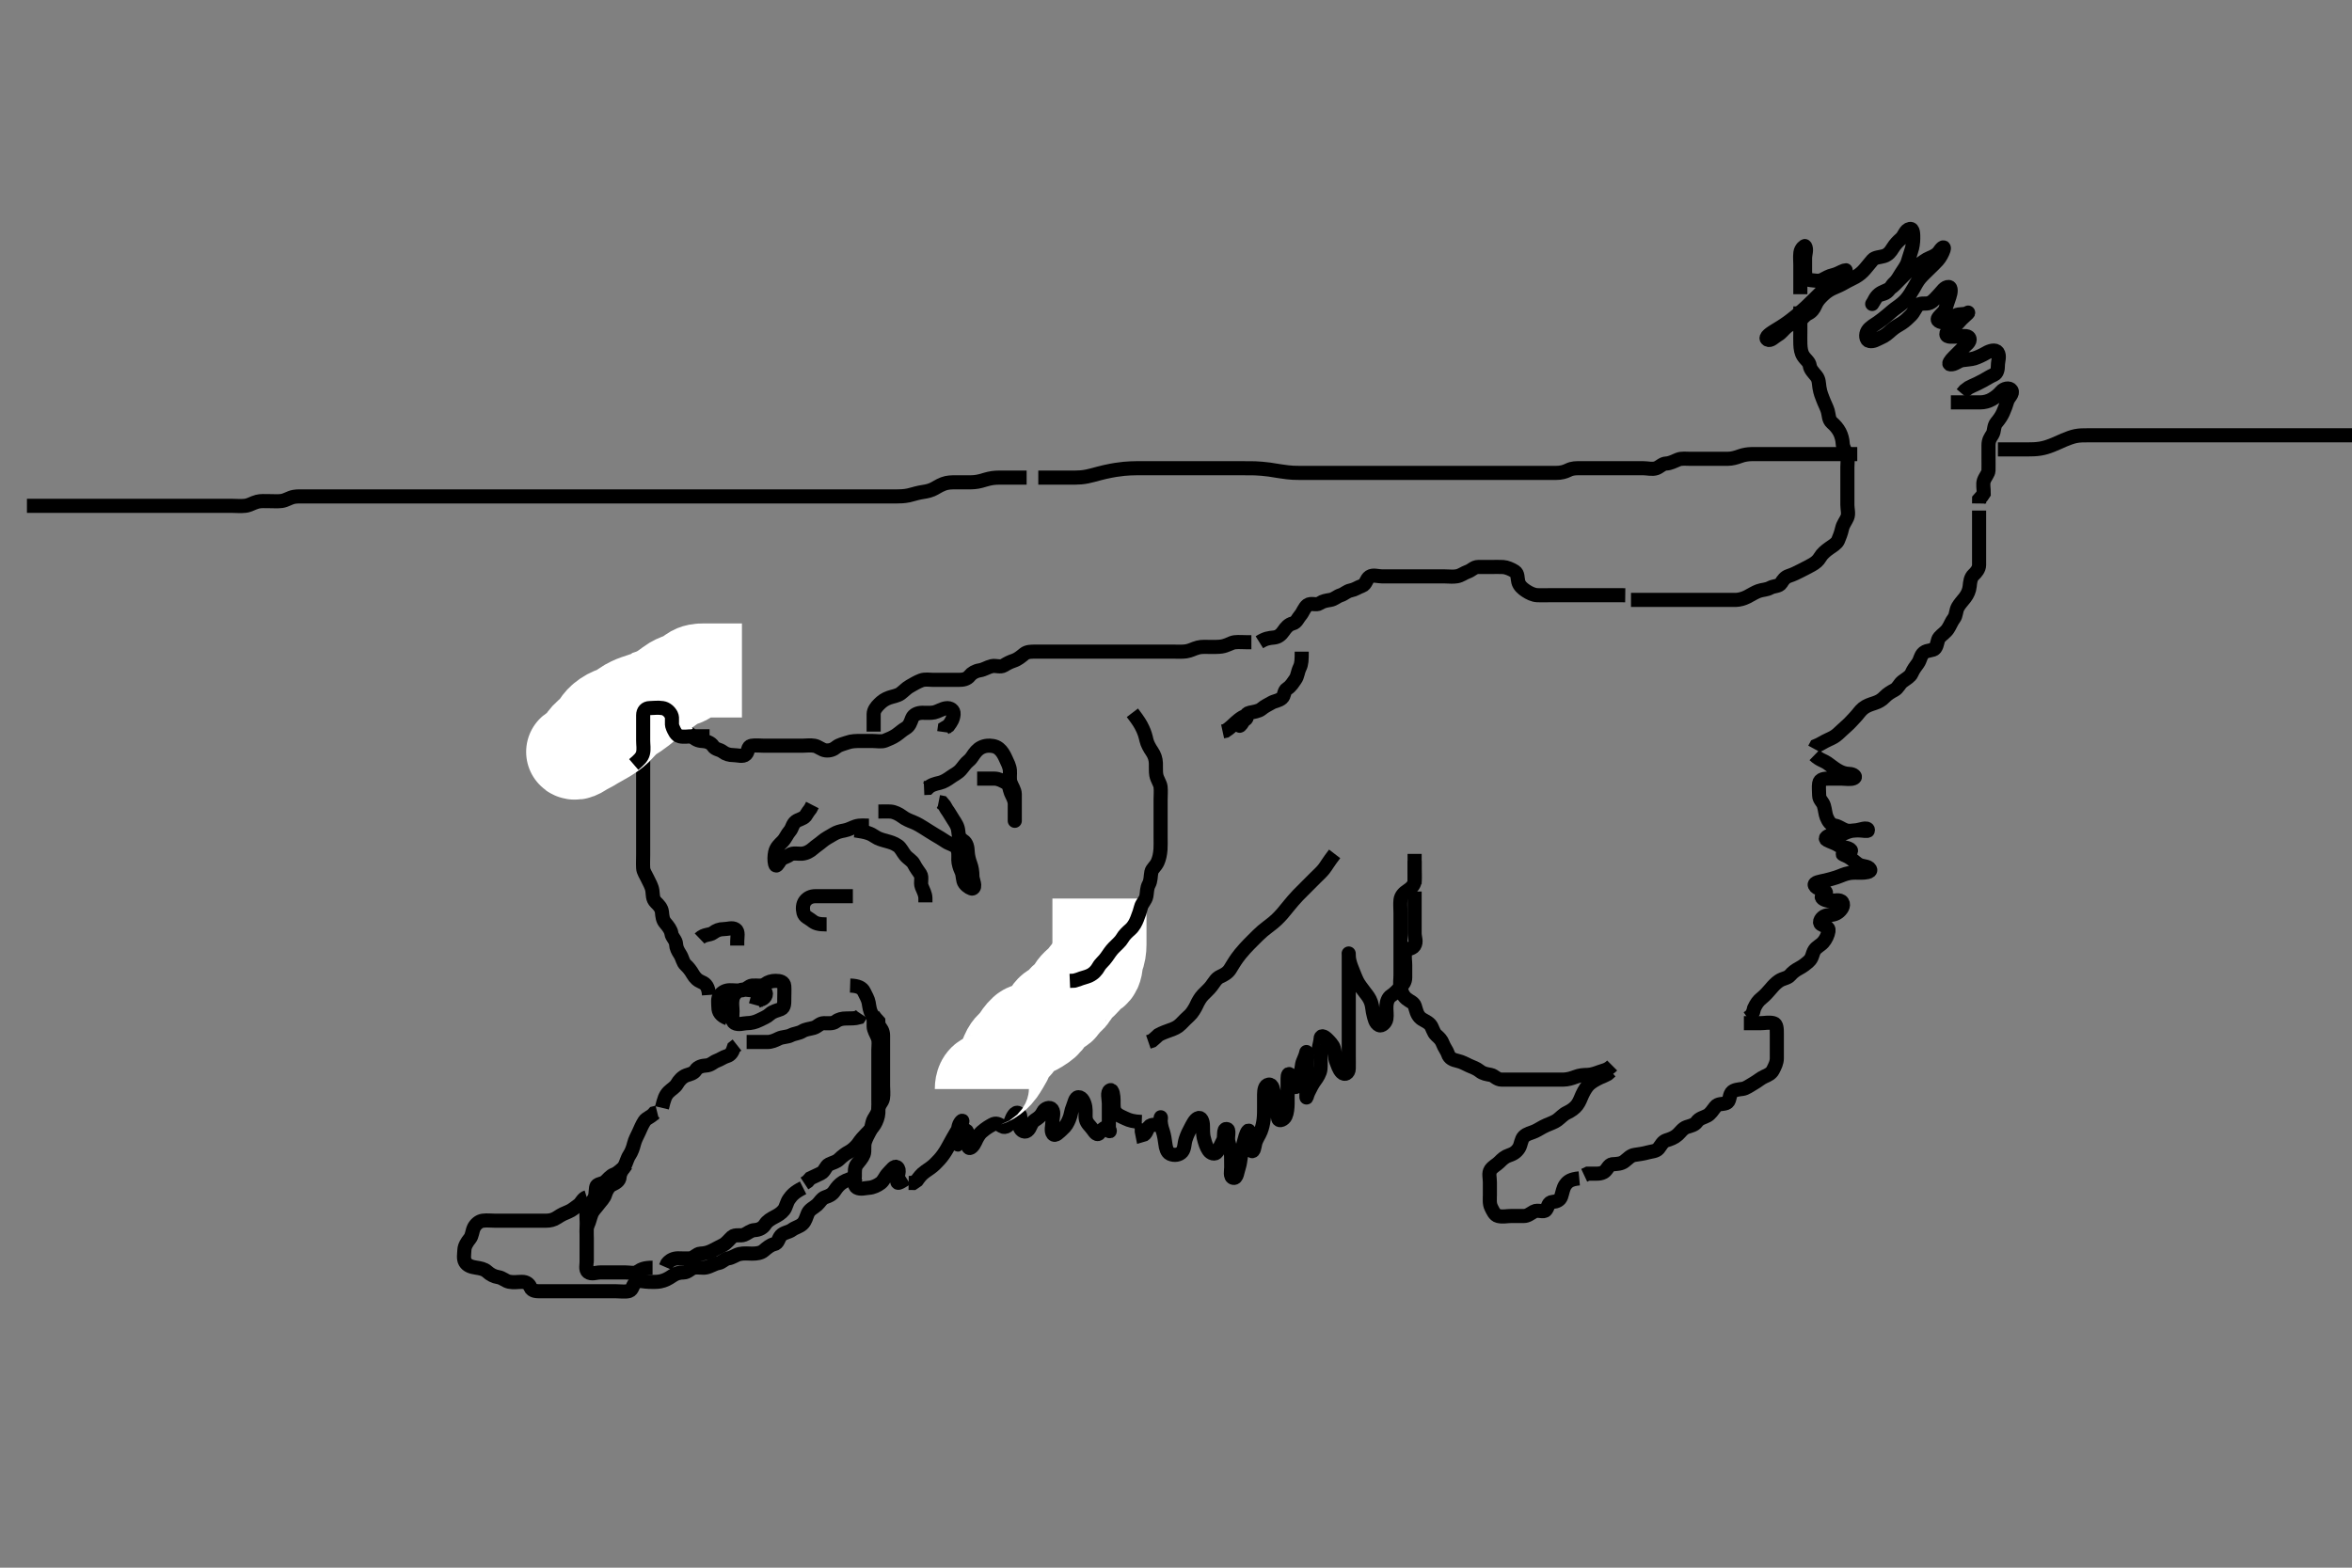 <svg width="500" height="333.333" xmlns="http://www.w3.org/2000/svg" xmlns:svg="http://www.w3.org/2000/svg" xmlns:xlink="http://www.w3.org/1999/xlink">
 <rect width="100%" height="100%" fill="#808080" stroke="none"/>
 <!-- Created with SVG-edit - http://svg-edit.googlecode.com/ -->
 <g display="inline" class="layer">
  <title>Layer 1</title>
  <path t="0,276,285,286,297,320,343,357,379,505,516,525,561,633,657,670,670,694,706,730,767,778,841,900,911,937,1081,1092,1383,1383,1393,1406,1406,1418,1442,1454,1479,1600,1624,1635,1636,1671,1842,1842,1852,1888,2022,2045,2045,2057,3461,3495,3517,3602,3602,4039,4074,4113,4123,4327,4327,4353,4374,4375,4385,4398,4523,4532,4555,4555,4567,4591,4762,4763,4821,4881,4893,4905,4905,4929,4929,5060,5282,5304,5328,5339,5339,5477,5497,5579" d="M136.726,157.556C138.362,156.981 139.26,156.819 140.016,156.503C140.84,156.158 141.43,155.558 142.326,155.556C143.226,155.553 144.126,155.555 145.026,155.556C145.924,155.556 146.634,155.941 147.151,156.53C147.711,157.168 148.373,157.514 149.378,157.56C150.074,157.592 151.081,157.826 151.604,158.655C152.059,159.375 152.958,159.311 153.642,159.84C154.269,160.324 155.026,160.556 155.926,160.556C156.826,160.556 157.958,160.99 158.559,160.389C159.16,159.788 158.868,158.72 159.747,158.576C160.692,158.422 161.524,158.556 162.426,158.556C163.326,158.556 164.226,158.556 165.126,158.556C166.026,158.556 166.926,158.556 167.826,158.556C168.611,158.556 169.551,158.556 170.559,158.556C171.315,158.556 172.239,158.413 173.126,158.566C173.959,158.71 174.713,159.471 175.526,159.554C176.421,159.646 177.149,159.384 177.81,158.84C178.394,158.358 179.365,158.168 180.073,157.908C181.073,157.542 182.026,157.556 182.926,157.556C183.826,157.556 184.726,157.556 185.526,157.556C186.362,157.556 187.431,157.776 188.156,157.47C188.966,157.129 189.704,156.859 190.483,156.334C191.206,155.846 191.784,155.27 192.526,154.84C193.33,154.372 193.531,153.645 193.892,152.722C194.201,151.935 195.125,151.574 196.026,151.556C196.926,151.538 197.841,151.644 198.611,151.47C199.404,151.292 200.217,150.732 201.09,150.592C202.01,150.444 202.797,150.994 202.721,151.86C202.631,152.896 202.205,153.535 201.626,154.313L200.847,154.777L200.725,155.655" id="svg_1" stroke-width="3" stroke="#000" fill="none"/>
  <path t="7007,7148,7160,7160,7172,7186,7220,7231,7267,7292,7292,7304,7304,7351,7364,7364,7401,7534,7546,7557,7557,7594,7666,7666,7680,7714,7726,7738,7762,7762,7872,7872,7934,7943,7968,7968,8140,8150,8150,8160,8209,8233,8233,8256,8269,8293,8329,8342,8342,8365,8389,8501,8523,8523,8549,8584,8595,8620,8656,8656,8681,8715,8715,8740,8849,8873,8874,8884,8908,8908,8908,8921,8921,8922,8945,8958,8958,8968,8983,8992,8993,9004,9004,9017,9018,9031,9031,9041,9042,9054,9067,9067,9067,9067,9079,9089,9089,9115,9115,9127,9139" d="M185.726,155.556C185.726,153.73 185.708,152.722 185.726,151.86C185.744,150.991 186.274,150.341 186.892,149.722C187.511,149.104 188.104,148.661 189.047,148.334C189.74,148.094 190.826,147.926 191.439,147.472C192.197,146.91 192.684,146.322 193.426,145.908C194.189,145.483 194.929,145.012 195.826,144.677C196.676,144.359 197.526,144.556 198.362,144.556C199.378,144.556 200.073,144.556 201.09,144.556C202.026,144.556 202.926,144.556 203.826,144.556C204.726,144.556 205.568,144.42 206.126,143.705C206.56,143.149 207.336,142.678 208.247,142.535C209.233,142.379 209.865,141.861 210.84,141.641C211.708,141.445 212.662,141.958 213.44,141.47C214.181,141.006 214.764,140.729 215.526,140.47C216.414,140.168 217.099,139.562 217.726,139.056C218.357,138.546 219.21,138.556 220.073,138.556C221.09,138.556 221.926,138.556 222.826,138.556C223.726,138.556 224.526,138.556 225.426,138.556C226.326,138.556 227.226,138.556 228.136,138.556C229.047,138.556 229.9,138.556 230.84,138.556C231.726,138.556 232.526,138.556 233.426,138.556C234.362,138.556 235.21,138.556 236.073,138.556C237.111,138.556 238.059,138.556 238.736,138.556C239.511,138.556 240.559,138.556 241.479,138.556C242.239,138.556 243.226,138.556 244.21,138.556C244.9,138.556 245.969,138.556 246.826,138.556C247.726,138.556 248.611,138.556 249.562,138.556C250.327,138.556 251.332,138.614 252.126,138.498C253.139,138.351 253.67,137.945 254.704,137.677C255.507,137.469 256.434,137.559 257.49,137.555C258.084,137.553 259.055,137.564 259.674,137.47C260.87,137.288 261.713,136.644 262.483,136.56C263.373,136.464 264.242,136.556 265.205,136.556L266.026,136.556" id="svg_2" stroke-width="3" stroke="#000" fill="none"/>
  <path t="9633,9874,9874,9887,9909,9909,9936,9936,9947,9998,10082,10109,10109,10118,10139,10151,10175,10175,10187,10226,10237,10249,10259,10283,10295,10309,10320,10345,10379,10380,10405,10417,10417,10429,10453,10476,10488,10514,10514,10550,10622,10635,10658,10658,10682,10682,10718,10718,10741,10765,10791,10814,10838,10863,10863,10874,10912,10923,10935,10948,10984,11008,11019,11058,11131,11131,11228,11228,11249,11274,11321,11334,11334,11370,11382,11405,11563,11587,11611,11626,11626,11781,11781,11792,11804,11818,11829,11830,11840,11840,11863,11936,11948,11948,11961,11985,12010,12011,12020,12020" d="M267.726,136.556C269.059,135.722 269.752,135.666 270.84,135.554C271.736,135.462 272.356,134.93 272.826,134.234C273.362,133.44 273.934,132.766 274.826,132.555C275.613,132.369 275.918,131.431 276.43,130.856C276.99,130.227 277.266,129.186 277.947,128.677C278.711,128.107 279.82,128.773 280.556,128.272C281.253,127.797 281.938,127.705 282.826,127.555C283.678,127.411 284.199,126.806 285.021,126.551C285.784,126.314 286.263,125.719 287.126,125.545C288.074,125.354 288.627,124.888 289.54,124.57C290.41,124.268 290.421,123.112 291.162,122.628C291.887,122.153 292.926,122.556 293.826,122.556C294.726,122.556 295.526,122.556 296.426,122.556C297.326,122.556 298.247,122.556 299.211,122.556C299.936,122.556 300.926,122.556 301.705,122.556C302.704,122.556 303.524,122.556 304.426,122.556C305.326,122.556 306.226,122.556 307.126,122.556C308.03,122.556 308.906,122.686 309.705,122.535C310.657,122.354 311.207,121.83 312.021,121.551C312.836,121.272 313.336,120.561 314.226,120.556C315.126,120.55 316.026,120.556 316.926,120.556C317.826,120.556 318.613,120.51 319.551,120.566C320.245,120.608 321.238,120.999 322.021,121.503C322.723,121.954 322.561,122.901 322.762,123.694C322.98,124.557 323.667,125.133 324.336,125.581C325.072,126.073 325.923,126.513 326.826,126.556C327.725,126.598 328.483,126.556 329.378,126.556C330.242,126.556 331.205,126.556 332.126,126.556C333.03,126.556 333.892,126.556 334.726,126.556C335.704,126.556 336.524,126.556 337.426,126.556C338.362,126.556 339.21,126.556 340.073,126.556C341.09,126.556 341.927,126.556 342.892,126.556L343.562,126.556L344.726,126.556L345.504,126.566" id="svg_3" stroke-width="3" stroke="#000" fill="none"/>
  <path t="12497,12684,12710,12710,12710,12720,12735,12756,12782,12782,12793,12829,12878,12914,12914,12925,12950,12973,12973,12998,12998,13022,13035,13050,13070,13071,13084,13084,13107,13130,13168,13191,13191,13215,13227,13240,13251,13252,13267,13267,13275,13301,13325,13325,13371,13397,13409,13434,13480,13480,13556,13565,13566,13589,13589,13736,13736,13747,13747,13757,13771,13795,13878,13903,13927,13927,13927,14004,14004,14013,14036,14061,14107,14133,14145,14145,14156,14168,14193,14193,14204,14204,14217,14231,14231,14241,14253,14267,14267,14267,14279,14279,14279,14289,14301,14302,14316,14326,14338,14338,14351,14362,14385,14386,14411,14411,14422,14433,14495,14506,14506,14530,14555,14578,14591" d="M346.726,127.556C348.398,127.556 349.494,127.556 350.226,127.556C350.958,127.556 352.054,127.556 352.926,127.556C353.826,127.556 354.726,127.556 355.526,127.556C356.426,127.556 357.326,127.556 358.247,127.556C359.21,127.556 359.9,127.556 360.969,127.556C361.826,127.556 362.726,127.556 363.611,127.556C364.551,127.556 365.242,127.556 366.315,127.556C367.126,127.556 368.03,127.571 369.047,127.555C369.726,127.545 370.679,127.289 371.421,126.908C372.202,126.507 373.044,125.966 373.826,125.677C374.677,125.362 375.503,125.431 376.326,124.981C377.106,124.554 378.207,124.701 378.643,123.988C379.035,123.346 379.455,122.735 380.243,122.473C381.238,122.141 381.979,121.766 382.826,121.334C383.589,120.945 384.344,120.565 385.126,120.13C385.945,119.675 386.516,119.211 386.947,118.456C387.329,117.786 388.102,117.11 388.892,116.556C389.516,116.118 390.455,115.586 390.74,114.92C391.091,114.1 391.371,113.364 391.604,112.356C391.816,111.44 392.356,110.853 392.705,110.035C393.05,109.226 392.726,108.256 392.726,107.354C392.726,106.389 392.726,105.72 392.726,104.954C392.726,103.96 392.726,103.041 392.726,102.076C392.726,101.156 392.726,100.256 392.726,99.356C392.726,98.456 392.894,97.519 392.64,96.756C392.384,95.983 391.77,95.252 391.726,94.234C391.696,93.556 391.467,92.598 391.078,91.86C390.665,91.076 390.095,90.437 389.431,89.856C388.721,89.234 388.803,88.232 388.559,87.389C388.356,86.686 387.907,85.876 387.527,84.873C387.327,84.344 386.972,83.588 386.783,82.37C386.642,81.465 386.715,80.701 386.115,79.956C385.501,79.193 384.838,78.565 384.727,77.756C384.612,76.919 383.894,76.543 383.336,75.684C382.901,75.013 382.773,74.159 382.73,73.213C382.69,72.314 382.726,71.356 382.726,70.456C382.726,69.556 382.726,68.756 382.726,67.856L382.726,66.956L382.726,66.056L382.726,65.145" id="svg_4" stroke-width="3" stroke="#000" fill="none"/>
  <path t="15170,15435,15471,15579,15603,15603,15704,15752,15752,15762,15772,15979,16003,16015,16015,16039,16039,16073,16207,16255,16364,16379,16400,16400,16412,16424,16437,16437,16448,16472,16485,16656,16666,16667,16678,16678,16679,16689,16689,16689,16689,16703,16703,16703,16703,16703,16703,16714,16714,16714,16714,16714,16727,16728,16728,16750,16750,16883,16895,16895,16907,16907,16920,16920,16932,16933,16933,16944,16944,16956,16956,16969,16969,16990,16991,17015,17015,17027,17027,17027,17039,17039,17051,17067,17067,17080,17088,17088,17124,17332,17343,17343,17356,17356,17366,17367,17367,17378,17378,17378,17401,17401,17546,17559,17582,17594,17594,17607,17607,17608,17619,17632,17632,17644,17645,17655,17667,17779,17789,17800,17823,17835,17835,17848,17873,17957,17969,17969,17969,17981,17981,17981,17994,17994,18017,18054,18054,18054,18077,18077,18089,18101,18101,18113,18113,18125,18150,18150,18234,18246,18247,18247,18258,18258,18270,18270,18271,18271,18283,18283,18296,18296,18296,18306,18306,18307,18318,18319,18319,18342,18343,18343,18366,18366,18366,18366,18378,18378,18415,18512,18525,18536,18536,18536,18547,18547,18561,18572,18572,18572,18583,18596,18596,18611,18611,18620,18632,18648,18648,18656,18656,18668,18680,18693,18838,18861,18873,18887,18887,18897,18911,18911,18923,18923,19094,19105,19105,19117,19131,19131,19144,19144,19153,19273,19273,19284,19298,19298,19313,19323,19344,19478,19490,19501,19525,19539,19659,19671,19694,19694,19695,19706,19706,19720,19852,19853,19865,19877,19878,19889,19901,19913,19914,19914,19925,19925,19948,20133,20145,20166,20190,20201,20616,20627,20627,20636,20636,20637,20648,20648,20648,20649,20661,20661" d="M382.726,62.556C382.726,60.856 382.726,59.856 382.726,59.035C382.726,58.072 382.726,57.381 382.726,56.313C382.726,55.455 382.629,54.664 382.736,53.741C382.848,52.782 383.676,52.237 383.726,52.322C384.173,53.093 383.726,53.96 383.726,54.954C383.726,55.898 383.726,56.798 383.726,57.756C383.726,58.655 383.941,59.495 384.826,59.556C385.724,59.617 386.625,59.893 387.44,59.47C388.178,59.088 388.799,58.699 389.668,58.503C390.585,58.296 391.212,57.844 392.021,57.551C392.797,57.27 392.2,57.648 391.754,58.16C391.013,59.009 390.463,59.353 389.674,59.956C388.891,60.553 388.169,61.159 387.705,61.597C387.21,62.064 386.394,62.891 385.755,63.525C385.056,64.219 384.689,64.581 383.917,65.307C383.525,65.675 382.329,66.738 381.928,67.068C381.153,67.706 380.402,68.279 380.04,68.537C378.783,69.433 378.233,69.723 377.392,70.247C376.601,70.738 374.988,71.715 375.728,72.186C376.393,72.609 377.147,71.657 377.973,71.194C378.693,70.79 379.165,70.018 379.936,69.417C380.685,68.833 381.562,68.726 382.24,68.388C383.053,67.982 383.566,67.042 384.374,66.661C385.124,66.308 385.6,65.657 385.894,64.953C386.329,63.909 386.895,63.376 387.559,62.722C388.231,62.06 389.054,61.543 389.731,61.256C390.469,60.942 391.389,60.551 392.184,60.076C392.923,59.635 393.789,59.277 394.426,58.908C395.283,58.412 395.85,57.929 396.426,57.261C397.041,56.546 397.538,55.913 398.092,55.26C398.568,54.698 399.752,54.682 400.475,54.458C401.432,54.162 401.916,53.493 402.34,52.796C402.892,51.889 403.572,51.242 404.073,50.807C404.876,50.111 405.014,48.862 406.021,48.674C406.749,48.539 406.736,49.86 406.726,50.722C406.715,51.577 406.584,52.564 406.3,53.345C406.033,54.079 405.787,55.075 405.504,55.877C405.257,56.576 404.571,57.496 404.162,58.145C403.683,58.906 403.311,59.64 402.673,60.203C402.078,60.728 401.823,61.533 401.079,62.12C400.366,62.681 399.266,62.533 398.836,63.261C398.326,64.122 397.918,64.746 398.014,64.617C398.41,64.086 398.603,63.213 399.494,62.526C400.165,62.008 401.013,61.851 401.911,61.256C402.57,60.819 403.247,60.035 403.892,59.389C404.378,58.903 405.06,58.195 405.704,57.577C406.407,56.903 407.273,56.647 408.03,56.198C408.659,55.825 409.351,55.197 410.242,54.841C411.068,54.51 411.837,54.12 412.326,53.37C412.837,52.585 413.447,52.237 413.184,53.097C412.967,53.805 412.443,54.773 411.911,55.361C411.216,56.13 410.72,56.561 410.226,57.056C409.494,57.788 408.661,58.555 408.147,59.17C407.584,59.845 407.214,60.602 406.84,61.242C406.254,62.246 405.924,62.796 405.321,63.546C404.756,64.248 403.921,64.887 403.326,65.304C402.519,65.868 401.922,66.399 401.269,66.96C400.566,67.564 399.779,68.153 399.247,68.535C398.497,69.073 397.527,69.534 397.014,70.354C396.564,71.073 396.612,72.339 397.408,72.509C398.267,72.692 398.991,72.157 399.72,71.851C400.779,71.408 401.39,70.827 402.03,70.256C402.859,69.517 403.567,69.182 404.242,68.756C404.987,68.284 405.726,67.556 406.226,67.056C406.925,66.356 407.115,65.542 407.81,64.841C408.326,64.32 409.436,64.735 410.242,64.385C411.069,64.025 411.607,63.219 412.29,62.541C412.857,61.978 413.404,60.96 414.29,61.017C414.841,61.052 414.738,62.207 414.442,63.04C414.128,63.922 413.851,64.823 413.559,65.722C413.342,66.39 412.451,66.938 412.011,67.638C411.586,68.314 412.903,68.667 413.705,68.535C414.586,68.39 415.015,67.485 415.747,67.076C416.52,66.644 417.554,66.983 418.29,66.52C418.674,66.278 418.19,66.794 417.426,67.45C416.69,68.081 416.345,68.673 415.527,69.386C414.888,69.944 413.755,70.236 413.767,71.056C413.778,71.806 415.226,71.556 416.126,71.556C417.026,71.556 418.343,71.162 418.66,71.917C418.988,72.699 417.872,73.388 417.374,73.903C416.622,74.681 416.03,75.251 415.326,75.956C414.626,76.655 414.07,77.422 414.614,77.469C415.607,77.555 416.218,76.726 417.205,76.576C418.137,76.435 419.064,76.406 419.731,76.198C420.481,75.964 421.572,75.438 422.184,75.076C423.012,74.588 424.208,74.229 424.669,74.913C425.196,75.696 424.726,76.756 424.726,77.656C424.726,78.556 424.552,79.373 423.907,79.665C422.944,80.102 422.462,80.431 421.617,80.907C420.734,81.404 419.835,81.803 419.267,82.056L418.496,82.44L417.695,83.04L417.111,83.73" id="svg_5" stroke-width="3" stroke="#000" fill="none"/>
  <path t="21544,21757,21781,21794,21821,21821,21866,21890,21902,21902,21927,21938,21938,21975,22279,22289,22289,22301,22316,22327,22337,22348,22374,22374,22445,22469,22482,22495,22615,22615,22651,22675,22675,22710,22747,22783,22810,22810,22820,22927,22941,22941,22953,22965,23061,23121" d="M414.726,85.556C416.426,85.556 417.326,85.556 418.247,85.556C419.21,85.556 419.9,85.556 420.969,85.556C421.826,85.555 422.688,85.33 423.426,84.908C424.192,84.47 424.859,83.937 425.426,83.261C425.967,82.616 427.192,82.301 427.604,82.998C428.038,83.734 426.966,84.487 426.73,85.26C426.468,86.117 426.198,86.901 425.81,87.756C425.463,88.519 424.975,89.213 424.43,89.856C423.79,90.61 424.012,91.67 423.559,92.389C423.115,93.094 422.736,93.576 422.726,94.67C422.717,95.556 422.726,96.356 422.726,97.256C422.726,98.156 422.75,99.077 422.724,100.038C422.707,100.695 421.999,101.417 421.736,102.202C421.471,102.996 421.726,103.903 421.715,104.909L421.3,105.53L420.736,106.166L420.726,107.056" id="svg_6" stroke-width="3" stroke="#000" fill="none"/>
  <path t="24511,24750,24762,24785,24797,24797,24811,24822,24848,24858,24858,24882,24906,24942,24955,24955,24991,24991,25015,25027,25027,25040,25051,25136,25147,25161,25172,25195,25271,25282,25282,25294,25305,25317,25328,25440,25450,25450,25462,25509,25558,25558,25570,25582,25606,25618,25618,25739,25751,25764,25777,25799,25799,25824,25919,25931,25931,25944,25969,25969,25980,26089,26102,26112,26126,26126,26136,26148,26161,26294,26318,26318,26318,26475,26475,26548,26559" d="M420.726,108.556C420.726,110.356 420.726,111.256 420.726,112.076C420.726,113.04 420.726,113.73 420.726,114.798C420.726,115.756 420.726,116.656 420.726,117.556C420.726,118.356 420.738,119.256 420.726,120.156C420.715,120.956 420.111,121.7 419.576,122.192C418.902,122.812 418.822,123.735 418.724,124.67C418.631,125.566 418.278,126.374 417.7,127.12C417.216,127.745 416.631,128.35 416.226,129.056C415.77,129.848 415.884,130.853 415.373,131.503C414.88,132.13 414.607,132.934 414.115,133.694C413.622,134.457 412.862,134.882 412.3,135.53C411.791,136.118 411.935,137.077 411.364,137.851C410.965,138.392 409.731,138.171 408.969,138.777C408.28,139.324 408.233,140.346 407.726,141.035C407.212,141.731 406.745,142.345 406.369,143.204C406.075,143.872 405.214,144.31 404.43,144.913C403.766,145.424 403.517,146.299 402.726,146.722C401.977,147.123 401.245,147.555 400.664,148.166C400.015,148.85 399.377,149.207 398.483,149.503C397.628,149.785 396.789,150.038 396.083,150.608C395.352,151.199 394.985,151.889 394.369,152.507C393.74,153.138 393.345,153.673 392.527,154.386C391.888,154.944 391.294,155.523 390.684,156.076C390.055,156.648 389.431,156.937 388.727,157.256C387.684,157.727 386.928,158.27 386.083,158.608L385.73,159.26" id="svg_7" stroke-width="3" stroke="#000" fill="none"/>
  <path t="28175,28394,28407,28407,28420,28420,28420,28430,28430,28452,28537,28610,28634,28634,28646,28646,28670,28670,28683,28683,28767,28792,28792,28803,28826,28948,29007,29153,29177,29188,29189,29201,29214,29215,29215,29226,29527,29539,29539,29551,29576,29646,29662,29674,29684,29696,29696,29707,29707,29723,29756,29756,29756,29872,29882,29892,29892,29901,29901,29914,29929,30057,30070,30228,30239,30255,30255,30280,30280,30280,30286,30287,30364,30376,30387,30387,30399,30399,30399,30417,30417,30429,30429,30429,30429,30541,30541,30554,30578,30588,30611,30721,30723,30846,30866,30883,30890,30890,30976,30997,31011,31012,31012,31036,31036,31071,31071,31167,31182,31457,31492,31565,31567,31590,31601,31625,31641,31721,31735,31736,31748,31760,31773,31901,31911,31912,31915,31941,31942,31999,32036,32048,32060,32061,32091,32091,32219,32219,32229,32229,32254,32313" d="M385.726,160.556C386.747,161.556 387.727,161.743 388.387,162.202C389.085,162.687 389.716,163.226 390.475,163.694C391.376,164.25 392.183,164.532 393.126,164.556C394.021,164.578 394.791,165.195 394.011,165.498C393.362,165.751 392.326,165.556 391.526,165.556C390.526,165.556 389.747,165.556 388.747,165.556C387.927,165.556 386.87,165.608 386.726,166.556C386.605,167.346 386.715,168.256 386.726,169.156C386.736,170.035 387.486,170.497 387.721,171.26C387.996,172.151 388.026,173.033 388.3,173.73C388.666,174.661 389.222,175.41 390.002,175.53C390.87,175.664 391.569,176.283 392.372,176.545C393.168,176.805 394.073,176.556 394.969,176.556C395.926,176.556 397.104,176.835 397.104,176.556C397.104,175.677 395.315,176.542 394.404,176.556C393.725,176.566 392.779,176.836 392.03,177.203C391.214,177.602 390.182,177.532 389.486,177.566C388.577,177.61 387.725,178.236 388.372,178.581C389.307,179.08 390.092,179.232 390.84,179.754C391.543,180.245 392.478,180.069 393.29,180.592C393.932,181.006 392.964,181.536 391.922,181.556C391.309,181.567 392.234,181.799 392.936,182.202C393.756,182.673 394.295,183.244 394.926,183.694C395.883,184.377 397.131,184.021 397.554,184.84C397.868,185.449 396.404,185.556 395.705,185.556C394.726,185.556 393.916,185.499 393.126,185.641C392.097,185.826 391.463,186.192 390.392,186.556C389.764,186.769 388.749,187.045 388.088,187.198C386.994,187.452 385.51,187.616 385.812,188.272C386.213,189.14 387.399,188.837 387.947,189.434C388.528,190.067 387.943,189.948 387.347,190.566C386.956,190.972 388.136,191.538 389.047,191.556C389.9,191.572 391.182,191.127 391.639,191.842C392.115,192.587 391.394,193.503 390.754,193.986C389.851,194.668 388.948,194.45 388.059,194.722C387.248,194.971 386.51,196.116 387.162,196.52C387.973,197.022 388.854,197.087 388.715,197.956C388.581,198.79 388.155,199.718 387.559,200.389C387.021,200.995 386.191,201.337 385.751,202.002C385.249,202.76 385.337,203.66 384.527,204.386C383.895,204.953 383.326,205.412 382.526,205.84C381.67,206.297 381.114,206.716 380.556,207.357C379.961,208.042 379.069,207.977 378.172,208.581C377.511,209.027 376.968,209.616 376.421,210.265C375.915,210.866 375.221,211.645 374.551,212.181C373.721,212.845 373.372,213.381 372.892,214.389L372.7,215.145L372.29,215.945L371.527,216.472" id="svg_8" stroke-width="3" stroke="#000" fill="none"/>
  <path t="33943,34218,34233,34329,34390,34498,34534,34569,34583,34618,34640,34655,34655,34678,34678,34714,34737,34750,34763,34763,34847,34860,34860,34871,34883,34897,34919,34919,34919,34932,34932,34947,34947,35015,35028,35028,35046,35053,35065,35066,35076,35076,35088,35099,35099,35099,35114,35138,35197,35232,35232,35244,35244,35262,35377,35377,35390,35391,35391,35404,35414,35426,35426,35448,35464,35464,35499,35499,35570,35570,35585,35586,35597,35610,35620" d="M370.726,217.556C372.426,217.556 373.326,217.556 374.226,217.556C375.126,217.556 376.057,217.312 377.021,217.56C377.735,217.744 377.726,218.856 377.726,219.756C377.726,220.656 377.726,221.556 377.726,222.313C377.726,223.208 377.731,224.072 377.726,225.035C377.72,225.956 377.331,226.69 376.892,227.556C376.55,228.231 375.821,228.594 375.073,228.913C374.359,229.217 373.541,229.944 372.726,230.389C371.938,230.818 371.23,231.416 370.439,231.53C369.73,231.633 368.541,231.692 368.092,232.317C367.543,233.081 367.789,234.243 366.964,234.547C366.132,234.853 365.229,234.586 364.643,235.357C364.144,236.014 363.592,236.855 362.969,237.198C362.143,237.654 361.297,237.727 360.705,238.556C360.228,239.224 359.417,239.361 358.578,239.638C357.712,239.925 357.237,240.746 356.642,241.272C355.876,241.947 355.113,242.195 354.243,242.473C353.452,242.726 353.173,243.432 352.559,244.222C352.095,244.819 350.958,244.84 350.226,245.056C349.494,245.272 348.39,245.434 347.526,245.557C346.608,245.687 346.101,246.348 345.315,246.945C344.617,247.475 343.724,247.489 342.747,247.556C342.009,247.606 341.677,248.683 341.079,249.12C340.346,249.655 339.378,249.551 338.483,249.556L337.527,249.557L336.778,249.908" id="svg_9" stroke-width="3" stroke="#000" fill="none"/>
  <path t="37117,37313,37326,37335,37417,37418,37431,37431,37465,37489,37502,37502,37515,37573,37585,37601,37633,37670,37670,37718,37743,37779,37803,37803,37877,37888,37911,37911,37972,37996,38021,38021,38046,38080,38129,38141,38154,38166,38177,38191,38202,38202,38213,38237,38237,38249,38249,38285,38333,38345,38345,38357,38371,38371,38394,38394,38407,38407,38432,38432,38491,38502,38514,38514,38528,38528,38528,38541,38541,38541,38541,38552,38552,38552,38564,38564" d="M335.726,250.556C333.892,250.722 333.288,251.21 332.778,251.917C332.29,252.594 332.177,253.538 331.892,254.389C331.627,255.18 330.961,255.486 330.078,255.56C329.05,255.647 329.192,256.537 328.64,257.27C328.177,257.886 326.903,257.144 326.083,257.613C325.27,258.077 324.726,258.556 323.926,258.556C323.026,258.556 322.126,258.556 321.205,258.556C320.242,258.556 319.522,258.797 318.487,258.551C317.717,258.368 317.34,257.417 317.01,256.756C316.589,255.912 316.726,254.92 316.726,254.072C316.726,253.208 316.726,252.313 316.726,251.356C316.726,250.456 316.403,249.417 316.892,248.722C317.396,248.007 318.147,247.686 318.711,247.12C319.389,246.439 319.897,245.951 320.84,245.64C321.714,245.351 322.383,244.947 322.924,244.072C323.335,243.407 323.362,242.257 323.947,241.677C324.617,241.013 325.439,240.938 326.326,240.53C327.16,240.147 327.681,239.72 328.731,239.256C329.465,238.931 330.432,238.615 331.054,238.156C331.778,237.62 332.311,236.962 333.126,236.581C334.011,236.166 334.777,235.599 335.226,235.014C335.796,234.271 336.005,233.535 336.362,232.77C336.858,231.706 337.362,230.993 337.767,230.597C338.377,230.003 339.408,229.441 340.205,229.076L340.956,228.757L341.754,228.356L342.438,227.756" id="svg_10" stroke-width="3" stroke="#000" fill="none"/>
  <path t="39372,39588,39588,39602,39603,39612,39625,39637,39637,39661,39661,39675,39708,39734,39757,39757,39770,39770,39785,39794,39810,39830,39854,39867,39878,39878,39902,39902,39914,39926,39952,39975,39986,40023,40046,40046,40084,40121,40121,40167,40191,40191,40203,40204,40216,40276,40301,40312,40325,40349,40420,40420,40434,40445,40469,40528,40528,40543,40543,40566,40578,40589,40589,40797,40819,40819,41013,41059,41072,41072,41085,41085,41098,41109,41132,41145,41168,41193,41193,41205,41228,41253,41253,41277,41290,41301,41301,41312,41313,41337,41361,41375,41397,41398,41423,41423" d="M342.726,226.556C341.726,227.556 340.956,227.576 340.073,227.908C339.367,228.174 338.362,228.537 337.526,228.556C336.626,228.575 335.831,228.617 334.9,228.981C334.202,229.254 333.247,229.545 332.326,229.556C331.421,229.566 330.559,229.556 329.726,229.556C328.747,229.556 327.927,229.556 327.026,229.556C326.126,229.556 325.226,229.556 324.326,229.556C323.426,229.556 322.526,229.556 321.626,229.556C320.84,229.556 319.9,229.568 319.21,229.556C318.172,229.538 317.682,228.701 316.924,228.557C316.042,228.389 315.288,228.31 314.559,227.722C313.86,227.159 313.139,226.954 312.326,226.581C311.435,226.172 310.85,225.802 309.9,225.581C308.901,225.349 308.128,225.07 307.81,224.073C307.607,223.439 307.009,222.696 306.736,221.945C306.44,221.128 305.995,220.704 305.336,220.12C304.643,219.503 304.537,218.428 304.021,217.856C303.365,217.128 302.436,216.949 301.847,216.334C301.195,215.653 301.052,214.807 300.774,213.907C300.534,213.132 299.698,212.942 298.969,212.334C298.293,211.771 297.925,210.902 297.747,210.035C297.552,209.091 297.726,208.381 297.726,207.313C297.726,206.456 297.726,205.556 297.726,204.798C297.726,203.903 297.726,203.04 297.726,202.076C297.726,201.156 297.726,200.256 297.726,199.356C297.726,198.456 297.726,197.556 297.726,196.756C297.726,195.856 297.726,194.92 297.726,194.072C297.726,193.208 297.626,192.185 297.727,191.356C297.839,190.436 298.473,189.834 299.208,189.356C299.852,188.936 300.668,188.261 300.726,187.356C300.783,186.457 300.726,185.556 300.726,184.798L300.726,183.903L300.726,183.04" id="svg_11" stroke-width="3" stroke="#000" fill="none"/>
  <path t="42135,42418,42427,42427,42439,42449,42471" d="M300.726,181.556C300.726,183.381 300.726,184.389 300.726,185.251L300.726,186.156L300.726,187.056L300.726,187.956" id="svg_12" stroke-width="3" stroke="#000" fill="none"/>
  <path t="45586,45791,45802,45825,45825,45825,45850,45850,45864,45864,45885,45885,45900,45912,45922,45922,45936,45959,45959,45971,45995,46066,46116,46127,46139,46140,46153,46165,46165,46347,46347,46384,46394,46416,46429,46612,46623,46635,46635,46635,46645,46645,46645,46659,46660,46660,46660,46673,46673,46673,46673,46684,46684,46694,46694,46790,46803,46803,46803,46816,46816,46827,46839,46856,46856,46863,46863,46889,46911,46911,46911,46924,46936,46936,46947,46947,46948,46959,46973,46973,46973,46984,46984,47007,47007,47103,47128,47153,47165,47177,47177,47189,47189,47202,47202,47225,47225,47346,47358,47371,47407,47515,47515,47623,47636,47648,47649,47661,47661,47661,47671,47672,47686,47686,47696,47767,47767,47779,47793,47808,47817,47817,47830,47830,47830,47840,47854,47974,47974,47985,47998,47998,48009,48009,48022,48022,48034,48120,48130,48142,48142,48155,48251,48275,48275,48286,48286,48298,48298,48299,48311,48311,48383,48383,48383,48396,48407,48420,48433,48433,48443,48444,48467,48467,48540,48552,48564,48564,48576,48576,48576,48588,48588,48588,48588,48604,48604,48604,48613,48614,48685,48685,48685,48700,48709,48710,48722,48722,48831,48845,48845,48855,48855,48856,48856,48866,48867,48879,48879,48879,48901,48951,48963,48963,48963,48974,48974,48974,48987,48988,48988,49000,49001,49107,49107,49119,49119,49119,49131,49131,49192,49204,49204,49216,49216,49228,49228,49252,49253,49264,49336,49348,49348,49361,49361,49361,49361,49371,49372,49372,49388,49433,49433,49445,49446,49456,49457,49457,49470,49471,49481,49481,49591,49602,49616,49714,49821,49822,49833,49843,49844,49916,49930,49930,49940" d="M300.726,189.556C300.726,191.356 300.726,192.228 300.726,193.098C300.726,193.817 300.726,194.607 300.726,195.869C300.726,196.514 300.726,197.534 300.726,198.44C300.726,199.381 301.217,200.235 300.654,201.109C300.174,201.853 298.899,201.668 298.728,202.442C298.527,203.359 298.726,204.389 298.726,205.145C298.726,206.056 298.726,206.956 298.726,207.856C298.725,208.754 298.267,209.381 297.626,209.998C297.131,210.474 296.465,211.268 295.726,211.722C295.095,212.11 294.773,213.037 294.73,213.903C294.68,214.918 294.875,215.768 294.726,216.655C294.582,217.507 293.7,218.225 293.205,217.993C292.341,217.587 292.198,216.53 292.011,215.869C291.733,214.888 291.767,214.011 291.471,213.154C291.149,212.221 290.668,211.652 290.205,211.056C289.5,210.149 288.845,209.268 288.54,208.66C288.113,207.808 287.933,207.239 287.43,206.013C287.164,205.365 286.805,204.36 286.747,203.576C286.672,202.58 286.726,202.496 286.726,203.118C286.726,203.876 286.726,205.094 286.726,205.894C286.726,206.798 286.726,207.757 286.726,208.722C286.726,209.556 286.726,210.389 286.726,211.251C286.726,212.097 286.726,213.098 286.726,213.806C286.726,214.788 286.726,215.746 286.726,216.722C286.726,217.392 286.726,218.556 286.726,219.345C286.726,220.07 286.726,221.076 286.726,222.098C286.726,222.817 286.726,223.607 286.726,224.634C286.726,225.514 286.752,226.389 286.726,227.251C286.697,228.2 285.885,228.67 285.247,228.035C284.602,227.394 284.359,226.395 284.078,225.741C283.688,224.831 283.867,224.026 283.559,222.889C283.372,222.2 282.627,221.455 282.126,220.956C281.431,220.263 280.744,220.027 280.726,220.956C280.708,221.86 279.955,223.493 280.726,223.493C280.853,223.493 280.726,223.798 280.726,224.756C280.726,225.556 280.789,226.56 280.704,227.356C280.619,228.165 280.014,229.146 279.576,229.72C278.96,230.527 278.613,231.338 278.226,232.076C277.815,232.86 277.728,233.731 277.726,233.195C277.722,232.313 277.726,231.354 277.726,230.389C277.726,229.72 277.726,228.556 277.726,227.766C277.726,227.041 277.726,226.076 277.726,225.145C277.726,224.235 277.764,223.385 277.69,223.762C277.479,224.834 276.957,225.513 276.81,226.324C276.678,227.048 276.603,228.242 276.226,229.014C275.853,229.777 275.969,231.155 275.373,231.137C274.484,231.11 274.937,229.463 274.373,228.665C273.908,228.008 273.726,228.556 273.726,229.313C273.726,230.217 273.726,231.017 273.726,231.977C273.726,232.781 273.737,233.603 273.726,234.634C273.715,235.535 273.627,236.583 273.29,237.334C272.984,238.015 271.914,238.557 271.73,237.851C271.495,236.95 271.799,236.063 271.669,235.151C271.524,234.142 271.115,233.611 270.847,232.577C270.639,231.775 270.58,230.531 269.726,230.618C268.883,230.704 268.736,231.813 268.726,232.722C268.716,233.513 268.727,234.366 268.726,235.556C268.725,236.156 268.74,237.059 268.64,237.956C268.54,238.86 268.332,239.749 268.021,240.541C267.672,241.432 267.071,242.179 266.847,243.098C266.683,243.772 266.566,245.024 266.078,244.723C265.25,244.212 265.736,243.056 265.726,241.889C265.719,241.097 265.621,240.085 265.29,240.485C264.872,240.99 264.616,242.196 264.43,242.861C264.237,243.553 263.986,244.583 263.847,245.513C263.698,246.51 263.581,247.563 263.373,248.151C263.044,249.083 262.971,250.571 262.226,250.451C261.368,250.314 261.752,248.833 261.736,248.185C261.706,246.889 261.755,246.063 261.69,245.341C261.603,244.384 261.37,243.608 261.151,242.817C260.842,241.7 261.534,240.091 260.726,240.056C259.955,240.022 260.419,241.735 260.02,242.504C259.603,243.309 259.166,244.278 258.787,244.873C258.322,245.603 257.354,245.242 256.926,244.584C256.44,243.838 256.186,243.072 255.892,241.889C255.727,241.224 255.726,240.234 255.726,239.381C255.725,238.442 255.367,237.414 254.626,237.778C253.97,238.099 253.54,239.045 253.078,239.918C252.732,240.569 252.378,241.234 252.059,242.222C251.726,243.255 251.866,244.205 251.279,244.909C250.725,245.573 249.652,245.747 248.747,245.334C248.077,245.027 247.835,244.014 247.751,243.294C247.659,242.505 247.452,241.239 247.226,240.597C246.864,239.571 246.728,238.803 246.726,237.912C246.723,237.027 247.007,238.002 246.44,238.753C245.925,239.435 244.782,238.876 244.247,239.597C243.729,240.293 243.673,241.194 242.892,241.389L242.726,240.556L242.726,239.756L242.726,238.856" id="svg_13" stroke-width="3" stroke="#000" fill="none"/>
  <path t="50559,50747,50772,50773,50785,50785,50808,50808,50808,50821,50821,50905,50906,50917,50917,50930,50930,50930,50941,50941,50941,50954,51038,51049,51160,51183,51194,51220,51255,51266,51279,51291,51291,51304,51304,51304,51316,51375,51375,51375,51388,51401,51402,51412,51412,51423,51423,51423,51435,51435,51496,51508,51508,51520,51520,51532,51532,51604,51616,51628,51641,51653,51654,51654,51665,51666,51689,51713,51724,51737,51752,51798,51858,51881,51882,51893,51894,51954,51966,52062,52062,52074,52075,52075,52086,52086,52111,52111,52111,52159,52171,52171,52171,52185,52268,52280,52292,52292,52305,52364,52376,52376,52389,52402,52402,52402,52413,52473,52485,52497,52497,52497,52510,52510,52510,52510,52510,52521,52521,52522,52899,52899,52920,52920,52931,52931,52931,52944,53078" d="M242.726,238.556C240.969,238.498 240.064,238.208 239.321,237.851C238.521,237.466 237.6,237.18 237.059,236.389C236.648,235.787 236.739,234.869 236.724,233.874C236.713,233.097 236.551,231.559 236.01,231.816C235.252,232.174 235.728,233.612 235.726,234.634C235.724,235.33 235.726,236.24 235.726,237.238C235.726,238.035 235.726,238.786 235.726,239.884C235.726,240.847 236.228,240.662 235.669,239.913C235.195,239.278 234.304,240.114 233.778,240.851C233.277,241.554 232.806,240.88 232.29,240.156C231.73,239.37 231.061,238.914 230.847,238.013C230.682,237.319 230.875,236.31 230.717,235.365C230.547,234.351 230.039,233.296 229.294,233.296C228.547,233.295 228.378,234.639 228.078,235.308C227.687,236.183 227.69,237.046 227.283,237.977C226.927,238.79 226.676,239.393 225.747,240.191C225.159,240.697 224.322,241.711 223.847,241.113C223.358,240.497 223.726,239.356 223.726,238.576C223.726,237.577 224.144,236.613 223.669,235.913C223.205,235.23 222.097,235.677 221.73,236.417C221.244,237.398 220.641,237.759 220.002,238.181C219.045,238.813 219.16,239.846 218.369,240.441C217.69,240.952 216.754,240.2 216.726,239.356C216.695,238.456 217.286,237.135 216.504,236.677C215.808,236.27 215.187,237.553 214.892,238.389C214.615,239.176 213.788,239.957 213.011,239.47C212.27,239.006 211.735,238.692 210.958,239.125C210.206,239.543 209.673,239.835 208.696,240.673C208.109,241.176 207.626,242.098 207.326,242.796C207.026,243.493 206.209,244.554 205.847,243.891C205.434,243.134 205.727,242.322 205.726,241.228C205.725,240.358 205.162,239.977 204.847,240.877C204.573,241.661 204.115,242.395 203.811,243.121C203.541,243.766 203.726,243.036 203.726,242.035C203.726,241.013 203.562,240.284 203.811,239.409C204.06,238.532 204.781,237.944 204.555,238.529C204.233,239.362 203.68,240.116 203.317,240.722C202.719,241.718 202.327,242.439 201.926,243.17C201.527,243.895 201.164,244.612 200.526,245.512C199.969,246.297 199.394,246.901 198.747,247.534C198.111,248.156 197.381,248.621 196.726,249.076C195.86,249.678 195.362,250.37 194.927,250.986L194.126,251.534L193.162,251.52" id="svg_14" stroke-width="3" stroke="#000" fill="none"/>
  <path t="53755,53958,54126,54126,54140,54175,54287,54307,54307,54344,54344,54356,54418,54452,54513,54563,54563,54574,54746,54803,54851,54863,54887,54899,54922,54997,55007,55019,55019,55044,55080,55080,55140,55153,55153,55164,55176,55189,55310,55310,55321,55334,55408,55430,55430,55453,55490,55579,55589,55625,55648,55709,55709,55792,55793,55852,55985,56135,56144,56230,56255,56325,56360,56383" d="M192.726,250.556C191.011,251.64 190.726,251.789 190.726,251.037C190.726,249.966 191.459,248.795 190.704,248.188C190.158,247.748 189.526,248.737 188.747,249.534C188.161,250.134 187.865,251.071 187.205,251.556C186.515,252.062 185.632,252.495 184.726,252.556C183.927,252.609 182.912,252.949 182.162,252.52C181.471,252.124 181.726,250.956 181.726,250.056C181.726,249.156 181.664,248.214 182.151,247.581C182.684,246.888 183.308,246.235 183.604,245.455C183.886,244.713 183.576,243.692 183.892,242.722C184.118,242.031 184.557,241.203 185.01,240.356C185.358,239.704 185.311,238.731 185.783,237.913C186.179,237.226 186.699,236.555 186.726,235.756C186.754,234.911 187.562,234.414 187.705,233.535C187.858,232.589 187.726,231.757 187.726,230.856C187.726,229.956 187.726,229.056 187.726,228.156C187.726,227.256 187.726,226.356 187.726,225.455C187.726,224.67 187.726,223.73 187.726,223.04C187.726,221.966 187.728,221.056 187.726,220.156C187.723,219.26 187.3,218.581 186.747,218.035L186.715,217.166L186.151,216.53L185.673,215.908" id="svg_15" stroke-width="3" stroke="#000" fill="none"/>
  <path t="57569,57797,57830,57867,57879,57879,57891,57891,57904,57915,57939,57951,57951,57964,57976,58000,58023,58023,58074,58074,58096,58108,58120,58145,58145,58157,58157,58169,58241,58266,58266,58278,58290,58389,58390,58413,58413,58435,58446,58446,58543,58543,58568,58568,58579,58579,58579,58590,58616,58663,58711,58724,58736,58771,58893,58920,58920,58930,59074,59086" d="M180.726,209.556C182.426,209.613 183.278,210.037 183.673,210.856C184.091,211.722 184.528,212.42 184.669,213.208C184.82,214.06 184.896,214.99 185.373,215.665C185.844,216.331 185.715,217.389 185.726,218.251C185.736,219.056 186.315,219.873 186.604,220.656C186.919,221.507 186.726,222.313 186.726,223.208C186.726,224.072 186.726,225.035 186.726,225.956C186.726,226.86 186.726,227.722 186.726,228.556C186.726,229.534 186.726,230.354 186.726,231.256C186.726,232.192 186.726,233.04 186.726,233.903C186.726,234.92 186.774,235.757 186.726,236.656C186.683,237.444 186.329,238.403 185.924,239.072C185.468,239.826 184.725,240.555 184.126,241.156C183.525,241.757 183.03,242.316 182.417,243.208C182.056,243.732 181.195,244.556 180.486,244.92C179.799,245.272 179.064,245.83 178.373,246.503C177.811,247.05 177.117,247.173 176.247,247.576C175.517,247.914 175.36,249.065 174.526,249.472C173.772,249.839 173.026,250.203 172.247,250.556L171.673,251.203L171.01,251.64" id="svg_16" stroke-width="3" stroke="#000" fill="none"/>
  <path t="59570,59713,59725,59749,59761,59773,59773,59797,59809,59846,59846,59862,59894,59906,59931,59945,59945,59957,60050,60066,60090,60122,60122,60137,60184,60184,60207,60232,60247,60247,60258,60258,60364,60379,60379,60401,60472,60522,60535,60546,60573" d="M170.726,252.556C168.747,253.556 168.284,254.233 167.778,254.913C167.236,255.641 167.112,256.677 166.642,257.27C166.056,258.009 165.326,258.408 164.626,258.777C163.867,259.176 163.098,259.617 162.642,260.357C162.218,261.043 161.422,261.505 160.405,261.556C159.587,261.597 158.947,262.228 158.205,262.535C157.392,262.871 156.308,262.396 155.626,262.998C155.111,263.452 154.488,264.308 153.726,264.722C153.088,265.068 152.208,265.518 151.421,265.908C150.537,266.347 149.9,266.502 148.892,266.556C148.086,266.599 147.571,267.472 146.726,267.556C145.93,267.634 145.026,267.545 144.126,267.556C143.226,267.566 142.43,267.913 141.847,268.655L141.504,269.434" id="svg_17" stroke-width="3" stroke="#000" fill="none"/>
  <path t="62068,62186,62202,62226,62258,62258,62282,62295,62308,62331,62331,62379,62415,62524,62524,62539,62553,62574,62596,62620,62632,62668,62706,62706,62717,62717,62741,62765,62790,62813,62922,62933,62934,62947,62982,62982,62995,63079,63090,63103,63127,63127,63212,63212,63272,63284,63307" d="M138.726,269.556C137.026,269.556 136.339,269.87 135.559,270.389C134.852,270.86 133.926,270.556 133.026,270.556C132.126,270.556 131.205,270.556 130.242,270.556C129.551,270.556 128.483,270.556 127.626,270.556C126.726,270.556 125.746,271.021 125.011,270.47C124.395,270.008 124.726,268.856 124.726,267.956C124.726,267.056 124.726,266.156 124.726,265.251C124.726,264.234 124.726,263.556 124.726,262.577C124.726,261.757 124.726,260.856 124.726,259.956C124.726,259.056 124.592,258.145 124.73,257.256C124.875,256.324 125.616,255.83 126.115,255.145C126.724,254.309 126.561,253.543 126.727,252.442C126.846,251.655 127.975,251.821 128.643,251.27C129.281,250.744 129.725,250.021 130.559,249.722C131.42,249.413 131.947,248.677 132.642,248.272L133.162,247.592" id="svg_18" stroke-width="3" stroke="#000" fill="none"/>
  <path t="64990,65132,65133,65156,65193,65193,65193,65228,65263,65270,65270,65372,65385,65410,65421,65542,65556,65556,65566,65566,65580,65580,65591,65710,65723,65723,65733,65869,65893,65893,65926,65926,66037,66037,66061,66096,66097,66301,66313,66338,66338,66449,66517,66518" d="M124.726,268.556C124.726,267.556 124.726,266.756 124.726,265.884C124.726,265.013 124.726,264.056 124.726,263.324C124.726,262.228 124.537,261.286 124.947,260.456C125.296,259.748 125.423,258.976 125.736,258.166C126.043,257.373 126.693,256.797 127.162,256.156C127.731,255.377 128.418,254.814 128.678,253.903C128.873,253.218 129.395,252.244 130.078,251.917C130.924,251.512 131.689,251.109 131.726,250.234C131.761,249.417 132.312,248.737 132.726,248.014C133.128,247.31 133.306,246.362 133.826,245.577C134.265,244.913 134.571,244.057 134.778,243.208C135.003,242.291 135.468,241.521 135.81,240.756C136.142,240.012 136.491,239.164 137.011,238.357C137.406,237.744 138.44,237.472 139.059,236.722L139.726,236.556" id="svg_19" stroke-width="3" stroke="#000" fill="none"/>
  <path t="66959,67145,67145,67158,67182,67267,67350,67350,67400,67449,67460,67484,67580,67580,67604,67604,67617,67630,67774,67785,67799,67881,67918,67929,68081,68093" d="M140.726,235.556C141.162,233.73 141.406,232.938 142.126,232.202C142.737,231.576 143.516,231.211 143.947,230.456C144.329,229.786 145.025,228.963 145.926,228.641C146.683,228.37 147.458,228.263 147.892,227.556C148.351,226.809 149.377,226.592 150.073,226.56C151.078,226.514 151.605,225.844 152.336,225.566C153.229,225.228 153.734,224.792 154.527,224.557C155.342,224.316 155.7,223.705 156.01,222.725L156.673,222.203" id="svg_20" stroke-width="3" stroke="#000" fill="none"/>
  <path t="68510,68691,68703,68715,68727,68750,68750,68798,68848,68872,68884,68884,68906,68943,68943,68956,68968,69015,69113,69188,69211,69234,69245,69280,69280,69305,69330,69343,69474" d="M158.726,221.556C161.315,221.556 162.226,221.558 163.126,221.556C164.026,221.553 164.757,221.219 165.526,220.84C166.371,220.423 167.335,220.539 168.136,220.13C168.902,219.74 169.79,219.739 170.558,219.272C171.286,218.828 171.948,218.829 172.964,218.551C173.782,218.327 174.246,217.566 175.126,217.556C176.026,217.545 177.021,217.711 177.673,217.203C178.295,216.717 179.047,216.556 179.9,216.556C180.84,216.556 181.826,216.555 182.604,216.334L183.083,215.613" id="svg_21" stroke-width="3" stroke="#000" fill="none"/>
  <path t="70671,71247,71287,71383,71383,71407,71420,71430,71503,71527,71550,71586,71647,71683,71698,71698,71723,71744,71767,71841,71864,71900,72045,72084,72118,72154,72154,72213,72277,72277,72299,72311,72447,72458,72458,72468,72504,72612,72613,72638,72638,72880,72917,73011,73046,73083,73120,73120,73144,73155,73167,73216,73264,73277,73278,73324,73492,73517,73529,73566,73638,73650,73650" d="M154.726,216.556C153.162,215.945 152.744,215.145 152.726,214.234C152.709,213.381 152.504,212.324 153.01,211.64C153.52,210.95 154.246,210.566 155.126,210.556C156.026,210.545 156.938,210.705 157.826,210.555C158.679,210.411 159.163,209.626 159.911,209.566C160.965,209.483 161.942,209.778 162.642,209.272C163.335,208.77 164.026,208.555 164.926,208.556C165.826,208.556 166.665,208.771 166.726,209.656C166.787,210.553 166.728,211.356 166.726,212.313C166.723,213.204 166.793,214.227 166.021,214.547C165.193,214.89 164.333,215 163.626,215.655C163.032,216.205 162.208,216.518 161.421,216.908C160.537,217.347 159.726,217.545 158.747,217.556C158.03,217.563 157,217.997 156.162,217.52C155.47,217.126 155.726,215.956 155.726,215.035C155.726,214.234 155.54,213.362 155.727,212.442C155.907,211.555 156.532,210.885 157.247,210.576C158.064,210.223 159.047,210.556 159.9,210.556C160.84,210.556 162,210.102 162.604,210.777C163.196,211.437 162.504,212.434 161.626,212.556L160.892,212.889L160.664,213.705" id="svg_22" stroke-width="3" stroke="#000" fill="none"/>
  <path t="74680,74856,74881,74881,74904,74942,74977,75001,75025,75038,75075,75121,75133,75146,75280,75280,75299,75387,75400,75400,75412,75425,75436,75436,75447,75447,75472,75472,75497,75520,75520,75532,75532,75545,75557,75580,75581,75604,75605,75617,75617,75628,75642,75653,75665,75690,75714,75714,75725,75725,75748,75858,75870,75930,76064,76087,76087,76099,76123,76147,76147,76160,76185,76208,76233,76233,76245,76268,76292,76317,76330,76331,76353,76364,76365,76377,76438,76460,76474" d="M150.726,211.556C150.611,209.856 150.051,209.184 149.208,208.841C148.298,208.47 147.742,207.923 147.3,207.156C146.885,206.433 146.37,205.733 145.778,205.203C145.133,204.624 145.096,203.716 144.559,202.889C144.105,202.19 143.763,201.555 143.726,200.756C143.683,199.838 142.84,199.335 142.726,198.456C142.635,197.756 142.072,196.995 141.43,196.256C140.852,195.589 140.806,194.794 140.717,193.903C140.629,193.029 139.962,192.38 139.431,191.86C138.674,191.12 138.817,190.225 138.69,189.381C138.544,188.42 138.077,187.729 137.673,186.856C137.288,186.024 136.77,185.356 136.727,184.585C136.67,183.552 136.726,182.806 136.726,181.699C136.726,180.865 136.726,180.056 136.726,179.156C136.726,178.256 136.726,177.356 136.726,176.456C136.726,175.556 136.726,174.67 136.726,173.73C136.726,173.04 136.726,171.966 136.726,171.156C136.726,170.256 136.726,169.356 136.726,168.456C136.726,167.556 136.726,166.756 136.726,165.856C136.726,164.92 136.726,164.072 136.726,163.208C136.726,162.192 136.726,161.356 136.726,160.456C136.726,159.556 136.726,158.756 136.726,157.856C136.726,156.956 136.726,156.056 136.726,155.145C136.726,154.234 136.726,153.381 136.726,152.441C136.726,151.556 136.726,150.756 136.726,149.856L136.726,148.956L136.726,148.056L136.726,147.156" id="svg_23" stroke-width="3" stroke="#000" fill="none"/>
  <path t="79819,79947,79962,80009,80033,80033,80044,80044,80069,80105,80105,80177,80190,80201,80213,80238,80238,80249,80249,80249,80275,80359,80359,80371,80394" d="M146.726,146.556C145.026,146.556 144.288,146.801 143.559,147.389C142.86,147.952 142.174,148.219 141.421,148.851C140.873,149.312 139.901,149.538 138.892,149.556C138.136,149.569 137.191,149.503 136.426,149.908C135.58,150.357 134.99,150.881 134.392,151.556C133.82,152.201 132.871,152.705 132.483,153.204C131.893,153.961 131.205,154.514 130.243,154.557L129.436,154.613L128.747,155.076L128.369,155.851" id="svg_24" stroke-width="3" stroke="#000" fill="none"/>
  <path t="83363,83448,83449,83460,83473,83496,83508,83523,83523,83523,83532,83532,83544,83544,83557,83557,83558,83570,83570,83570,83579,83579,83579,83579,83592,83593,83593,83593,83593,83605,83605,83605,83623,83623,83701,83701,83713,83713,83713,83726,83738,83738,83754,83766,83788,83800,83810,83966,83981,84000,84000,84005,84005,84005,84005,84017,84017,84017,84017,84026,84026,84026,84026,84039,84039,84039,84039,84039,84051,84051,84051,84051,84063,84063,84077,84077" d="M157.726,142.556C156.726,142.556 155.926,142.556 155.026,142.556C154.126,142.556 153.226,142.556 152.304,142.556C151.392,142.556 150.475,142.555 149.731,142.556C148.695,142.557 147.948,142.625 147.24,143.124C146.48,143.659 145.735,144.252 144.926,144.505C144.134,144.753 143.318,145.12 142.684,145.597C141.949,146.151 141.092,146.771 140.411,147.151C139.693,147.552 138.929,147.928 137.726,148.389C136.936,148.691 136.143,148.919 135.398,149.181C134.692,149.429 133.748,149.846 133.008,150.37C132.373,150.82 131.603,151.368 130.842,151.638C129.881,151.979 129.278,152.262 128.328,153.04C127.739,153.523 127.359,154.111 126.726,155.035C126.207,155.792 125.522,156.102 124.836,156.851C124.251,157.488 123.897,158.182 123.369,158.851C122.783,159.592 121.736,159.831 121.84,159.904C122.527,160.383 123.438,159.441 124.412,158.985C124.988,158.715 125.57,158.33 126.212,157.953C127.243,157.348 127.981,156.963 128.705,156.535C129.423,156.11 130.41,155.408 130.958,154.872C131.493,154.348 132.189,153.462 133.059,152.722C133.666,152.206 134.378,151.784 135.075,151.33C135.421,151.104 136.695,150.147 137.211,149.612C137.696,149.109 138.323,148.41 139.124,147.81L139.89,147.552L140.84,147.27L141.421,146.851" id="svg_25" stroke-width="20" stroke="#fff" fill="none"/>
  <path t="109922,110039,110053,110053,110063,110075,110089,110089,110100,110100,110113,110113,110113,110125,110136,110136,110153,110153,110172,110172,110185,110197,110209,110221,110221,110233,110245,110257,110281,110293,110306,110377,110389,110389,110414,110414,110426,110427,110439,110440,110452,110464,110475,110486,110511,110511,110535,110535,110546,110570,110594,110618,110618,110632,110642,110642,110667,110667,110691,110703" d="M208.726,231.556C208.726,230.556 209.071,229.766 209.726,229.556C210.637,229.262 211.272,228.692 211.926,227.986C212.425,227.447 212.866,226.605 213.326,225.894C213.876,225.044 214.064,224.285 214.426,223.618C214.942,222.667 215.753,222.241 216.226,221.535C216.757,220.742 217.182,220.032 217.927,219.357C218.454,218.879 219.515,218.951 220.392,218.389C221.094,217.939 221.836,217.501 222.29,216.945C222.904,216.192 223.129,215.363 223.81,214.84C224.421,214.37 225.441,214.385 225.726,213.556C226.011,212.725 226.892,212.4 227.426,211.794C228.007,211.134 228.28,210.303 229.047,209.577C229.647,209.009 230.425,208.425 230.808,207.756C231.27,206.95 232.37,206.766 232.705,206.035C233.076,205.225 232.954,204.237 233.226,203.556C233.614,202.581 233.725,201.757 233.726,200.856C233.726,199.956 233.726,199.145 233.726,198.234C233.726,197.381 233.726,196.441 233.726,195.455C233.726,194.67 233.726,193.73 233.726,193.04L233.726,191.966L233.726,191.056" id="svg_26" stroke-width="20" stroke="#fff" fill="none"/>
  <path t="115348,116292,116292,116349,116386,116543,116554,116629,116629,116723,116867,116868,116919,117028,117544,117556,117591,117592,117713,117738,117748,117918,117941,117941,117966,117966,117991,118098,118123,118135,118173,118292,118316,118316,118328" d="M134.726,162.556C135.892,161.556 136.473,161.018 136.69,160.156C136.909,159.282 136.726,158.356 136.726,157.456C136.726,156.556 136.726,155.756 136.726,154.798C136.726,153.903 136.72,153.04 136.726,152.076C136.731,151.166 137.246,150.566 138.136,150.556C139.047,150.545 139.737,150.401 140.839,150.557C141.627,150.668 142.337,151.296 142.69,152.002C143.081,152.785 142.622,153.779 143.01,154.67C143.333,155.412 143.719,156.371 144.527,156.554C145.404,156.753 146.326,156.556 147.226,156.556C148.136,156.556 149.047,156.556 149.726,156.556L150.84,156.556" id="svg_27" stroke-width="3" stroke="#000" fill="none"/>
  <path t="122277,122722,122732,122902,123057,123215,123238,123275,123275,123580,123589,123636,123833,123868" d="M148.726,199.556C149.747,198.576 150.861,198.888 151.604,198.334C152.249,197.854 152.926,197.556 153.826,197.556C154.726,197.556 155.67,197.138 156.369,197.613C157.051,198.076 156.726,199.256 156.726,200.156L156.726,201.056" id="svg_28" stroke-width="3" stroke="#000" fill="none"/>
  <path t="125412,125643,125664,125808,126012,126012,126076,126077,126110,126121,126134,126183,126341,126355,126388,126499,126520,126544,126545,126570,126570,127412,127463,127463" d="M175.726,196.556C173.926,196.556 173.288,196.31 172.559,195.722C171.86,195.159 171.031,194.952 170.811,194.072C170.601,193.23 170.636,192.255 171.151,191.581C171.666,190.907 172.43,190.558 173.326,190.556C174.226,190.553 175.126,190.556 176.026,190.556C176.926,190.556 177.826,190.556 178.611,190.556C179.551,190.556 180.242,190.556 181.307,190.556L180.559,190.556L179.726,190.556" id="svg_29" stroke-width="3" stroke="#000" fill="none"/>
  <path t="129867,130029,130029,130043,130056,130056,130066,130066,130066,130079,130079,130091,130091,130105,130115,130116,130138,130163,130211,130223,130223,130235,130235,130250,130271,130283" d="M181.726,176.556C184.321,176.913 185.079,177.244 185.969,177.851C186.735,178.375 187.409,178.538 188.494,178.841C189.234,179.048 190.026,179.244 190.911,179.86C191.468,180.248 191.946,181.261 192.426,181.846C193.035,182.59 193.9,182.957 194.29,183.741C194.731,184.63 195.208,185.164 195.64,185.842C196.116,186.588 195.587,187.602 195.947,188.534C196.248,189.312 196.705,190.056 196.726,190.956L196.726,191.86" id="svg_30" stroke-width="3" stroke="#000" fill="none"/>
  <path t="133109,133336,133349,133360,133360,133373,133373,133398,133398,133398,133421,133444,133469,133482,133493,133493,133506,133530,133530,133530,133541,133698,133711,133723,133734,133734,134015,134025,134025,134040,134040,134052,134061,134061,134073,134095,134120,134169,134180,134192,134192,134206,134206,134220,134220,134230" d="M184.726,175.556C183.839,175.556 182.864,175.412 181.892,175.722C181.182,175.949 180.402,176.42 179.515,176.581C178.523,176.761 177.909,176.942 177.211,177.357C176.323,177.885 175.432,178.339 174.778,178.908C174.182,179.428 173.423,179.909 172.926,180.357C172.179,181.029 171.398,181.435 170.475,181.52C169.734,181.588 168.563,181.267 167.847,181.777C167.142,182.279 166.304,182.329 165.847,182.998C165.357,183.716 164.982,184.526 164.762,183.684C164.577,182.976 164.625,181.945 164.783,181.213C165.013,180.148 165.727,179.557 166.326,178.956C167.022,178.257 167.296,177.393 167.892,176.722C168.431,176.116 168.454,175.217 169.169,174.677C169.778,174.215 170.704,174.113 171.205,173.535L171.826,172.577L172.29,171.966L172.7,171.166" id="svg_31" stroke-width="3" stroke="#000" fill="none"/>
  <path t="135534,135727,135727,135743,135743,135749,135750,135761,135761,135774,135774,135787,135787,135787,135787,135798,135798,135798,135810,135821,135833,135833,135882,135893,135908,135908,135919,135920,135930,135942,135967,135978,136176,136185,136197,136208,136208,136221,136232,136232,136232,136243,136243,136257,136269,136280,136295,136295,136307,136320,136320,136330,136330,136340,136340,136352,136365,136365" d="M186.726,172.556C187.726,172.556 188.485,172.497 189.383,172.565C190.135,172.621 191.129,173.117 191.705,173.556C192.567,174.212 193.372,174.512 194.212,174.842C194.995,175.15 195.895,175.719 196.41,176.04C197.229,176.55 197.764,176.919 198.804,177.534C199.473,177.93 200.233,178.363 201.09,178.945C201.821,179.442 202.844,179.604 203.29,180.166C203.899,180.935 203.712,181.966 203.726,182.877C203.736,183.556 204.011,184.5 204.373,185.251C204.793,186.122 204.558,187.165 205.083,187.851C205.656,188.601 206.537,188.998 206.726,188.934C207.577,188.644 206.727,187.072 206.726,186.381C206.723,185.308 206.557,184.39 206.3,183.72C206.007,182.955 205.762,181.961 205.73,181.213C205.687,180.192 205.539,179.225 204.726,178.722C203.962,178.251 203.793,177.666 203.715,176.73C203.63,175.714 203.171,175.079 202.626,174.234C202.198,173.572 201.726,172.722 201.247,172.076L200.774,171.26L200.283,170.677L199.54,170.53" id="svg_32" stroke-width="3" stroke="#000" fill="none"/>
  <path t="137573,137715,137730,137730,137754,137779,137788,137802,137838,137859,137860,137872,137885,137909,138017,138018,138163,138175,138187,138187,138199,138209,138224,138224,138262,138272,138285,138295,138295,138306,138306,138321,138321,138331,138489,138489,138513,138525,138656,138656,138669,138669,138683,138693,138694,138802,138815,138815,138815,138825,138825,138838,138838,138850,138850,138850,138861,138875,138946" d="M207.726,165.556C209.551,165.556 210.559,165.538 211.421,165.556C212.326,165.574 213.108,166.011 213.924,166.472C214.626,166.867 214.572,167.804 214.892,168.556C215.225,169.337 215.715,170.055 215.726,170.956C215.736,171.86 215.726,172.877 215.726,173.556C215.726,174.534 215.726,174.993 215.726,174.072C215.726,173.381 215.726,172.313 215.726,171.456C215.726,170.556 215.744,169.755 215.726,168.856C215.708,167.955 215.114,167.243 214.811,166.353C214.562,165.622 214.758,164.548 214.69,163.806C214.605,162.884 214.17,162.124 213.778,161.256C213.383,160.379 212.979,159.694 212.326,159.166C211.58,158.565 210.557,158.51 209.9,158.566C208.884,158.653 208.096,159.127 207.527,159.756C206.841,160.512 206.601,161.214 205.964,161.723C205.186,162.344 204.77,163.094 204.21,163.704C203.529,164.443 202.83,164.705 202.064,165.261C201.47,165.692 200.571,166.27 199.782,166.446C198.804,166.664 197.893,166.908 197.29,167.52L196.435,167.556" id="svg_33" stroke-width="3" stroke="#000" fill="none"/>
  <path t="142548,142676,142712,142723,142737,142737,142750,142772,142795,142808,142822,142833,142845,142856,142880,142892,142892,142990,143002,143002,143014,143025,143037,143049,143049,143319,143330,143339,143340,143462,143472,143484,143496,143496,143496,143507,143533,143533" d="M276.726,138.556C276.726,140.356 276.695,141.158 276.3,141.966C275.854,142.88 275.856,143.784 275.373,144.446C274.885,145.114 274.436,145.949 273.626,146.434C272.896,146.872 273.115,147.903 272.504,148.434C271.835,149.016 270.97,149.037 270.283,149.434C269.53,149.87 268.831,150.181 268.156,150.754C267.61,151.218 266.467,151.383 265.626,151.556C264.779,151.729 264.62,152.751 264.29,153.37C263.809,154.272 263.274,154.646 263.643,153.988C264.083,153.202 265.06,153.005 265.012,152.556C264.927,151.752 263.387,152.978 262.726,153.576C262.195,154.057 261.478,154.794 260.559,155.389L259.911,155.53" id="svg_34" stroke-width="3" stroke="#000" fill="none"/>
  <path t="144792,144955,144955,144968,144968,144979,144979,144979,144993,144993,145005,145005,145005,145017,145017,145017,145031,145039,145040,145054,145054,145065,145076,145088,145102,145102,145114,145114,145125,145137,145150,145161,145172,145173,145186,145186,145186,145198,145198,145221,145233,145234,145245,145270,145283,145283,145296,145306,145330,145330,145330,145342,145342,145342,145354,145354,145367,145378,145378,145391,145402,145402,145416,145416,145426,145450,145474,145474,145487,145510,145510,145535,145535,145559,145571" d="M240.726,151.556C242.126,153.392 242.444,153.951 242.924,154.956C243.304,155.749 243.544,156.559 243.711,157.356C243.88,158.159 244.45,159.142 244.875,159.756C245.417,160.539 245.687,161.364 245.723,162.241C245.764,163.237 245.677,164.044 245.811,164.786C245.988,165.762 246.638,166.543 246.721,167.313C246.818,168.203 246.726,169.072 246.726,170.035C246.726,170.956 246.726,171.86 246.726,172.722C246.726,173.556 246.726,174.534 246.726,175.354C246.726,176.256 246.726,177.156 246.726,178.056C246.726,178.966 246.762,179.879 246.705,180.597C246.616,181.728 246.429,182.522 246.115,183.258C245.702,184.228 244.902,184.692 244.762,185.417C244.577,186.372 244.669,187.251 244.226,188.056C243.783,188.86 243.856,189.736 243.705,190.535C243.524,191.487 242.777,192.019 242.559,192.889C242.388,193.571 242.142,194.351 241.726,195.389C241.44,196.102 241.04,196.967 240.243,197.67C239.636,198.206 238.988,198.801 238.559,199.556C238.19,200.204 237.419,200.848 236.726,201.556C236.22,202.071 235.661,202.9 235.226,203.535C234.67,204.345 233.96,204.829 233.559,205.556C233.132,206.328 232.52,207.01 231.626,207.434C230.892,207.782 230.073,207.908 229.21,208.272L228.362,208.52L227.43,208.56" id="svg_35" stroke-width="3" stroke="#000" fill="none"/>
  <path t="146525,146683,146684,146695,146695,146705,146705,146705,146719,146719,146719,146730,146730,146731,146743,146743,146743,146743,146743,146754,146754,146754,146754,146767,146767,146767,146767,146778,146778,146778,146778,146790,146790,146790,146790,146804,146804,146804,146815,146815,146838,146839,146863,146863,146875,146886,146886,146899,146900,146900,146910,146910,146910,146922,146923,146936,146936,146936,146936,146953,146953,146959,146959,146973" d="M283.726,181.556C282.326,183.381 281.974,184.107 281.421,184.803C280.885,185.477 280.24,186.041 279.705,186.576C279.124,187.157 278.326,187.956 277.726,188.556C277.126,189.156 276.319,189.953 275.915,190.377C275.26,191.062 274.557,191.887 274.04,192.524C273.488,193.204 272.922,193.911 272.621,194.25C271.745,195.24 271.136,195.796 270.536,196.284C269.97,196.745 268.884,197.545 268.41,197.957C267.713,198.562 267.04,199.239 266.304,199.977C265.772,200.511 265.216,201.067 264.678,201.66C263.878,202.542 263.401,203.146 262.972,203.745C262.371,204.587 261.913,205.402 261.478,206.089C260.996,206.852 260.203,207.287 259.378,207.661C258.561,208.031 258.195,208.782 257.526,209.67C257.064,210.282 256.412,210.842 255.726,211.556C255.215,212.087 254.727,212.89 254.315,213.806C254.091,214.305 253.427,215.437 252.9,215.894C252.236,216.471 251.669,217.096 251.028,217.73C250.29,218.461 249.681,218.69 248.726,219.035C248.088,219.264 246.99,219.656 246.288,220.056L245.526,220.754L244.926,221.27L244.126,221.545" id="svg_36" stroke-width="3" stroke="#000" fill="none"/>
  <path t="152078,152233,152244,152244,152256,152280,152375,152402,152402,152425,152510,152510,152557,152609,152667,152703,152727,152769,152822,152822,152847,152847,152863,152876,152898,153016,153033,153041,153063,153113,153175,153190,153211,153211,153211,153283,153354,153389,153439,153439,153476,153476,153486,153511,153535,153535,153550,153575,153595,153619,153620,153635,153658,153658,153672,153691,153717,153717,153740,153764,153777,153810,153815,153824,153824,153836,153836,153861,153884,153884,153908,153920,154006,154006,154017,154032,154046,154046,154046,154066,154078,154078,154090,154091,154140,154150,154174,154199,154223,154223,154223,154246,154247,154258,154283,154283,154342,154367,154380,154392,154404,154417,154417,154428,154451,154464,154477,154488,154549,154585,154585,154608,154608,154632,154632,154646,154682,154682,154706,154728,154729,154790,154801,154826,154850,154850,154863,154874,154910,154982,155006,155006,155018,155044,155055,155117,155140,155151,155199,155212,155333,155333,155513,155513,155528,155528,155550,155585,155585" d="M124.726,254.556C123.81,254.841 123.623,255.794 122.924,256.27C122.175,256.781 121.657,257.307 120.839,257.64C120.086,257.946 119.368,258.245 118.483,258.851C117.717,259.376 116.926,259.555 116.026,259.556C115.126,259.556 114.226,259.556 113.326,259.556C112.426,259.556 111.524,259.556 110.559,259.556C109.9,259.556 108.892,259.556 108.03,259.556C107.126,259.556 106.226,259.556 105.326,259.556C104.426,259.556 103.517,259.432 102.626,259.556C101.824,259.667 101.119,260.295 100.762,260.992C100.365,261.765 100.403,262.731 99.875,263.381C99.305,264.081 98.762,264.917 98.726,265.756C98.687,266.655 98.478,267.653 98.896,268.356C99.361,269.136 100.219,269.384 101.205,269.535C102.116,269.674 102.941,269.823 103.526,270.357C104.245,271.014 105.034,271.42 105.926,271.557C106.841,271.697 107.379,272.356 108.247,272.535C109.19,272.729 110.073,272.554 110.969,272.556C111.924,272.557 112.485,273.034 112.751,273.705C113.1,274.587 114.126,274.556 115.026,274.556C115.926,274.556 116.826,274.556 117.726,274.556C118.483,274.556 119.378,274.556 120.242,274.556C121.226,274.556 122.21,274.556 122.9,274.556C123.969,274.556 124.826,274.556 125.726,274.556C126.526,274.556 127.426,274.556 128.267,274.556C129.268,274.556 129.976,274.556 130.958,274.556C131.916,274.556 132.919,274.726 133.705,274.514C134.55,274.286 134.423,273.079 135.247,272.597C136.006,272.153 137.026,272.556 137.927,272.556C138.892,272.556 139.571,272.609 140.327,272.47C141.341,272.284 142.079,271.867 142.969,271.26C143.735,270.736 144.426,270.575 145.326,270.556C146.29,270.535 146.72,269.738 147.527,269.557C148.342,269.375 149.392,269.645 150.073,269.498C151.13,269.271 151.83,268.705 152.726,268.556C153.564,268.415 154.015,267.673 154.826,267.555C155.732,267.424 156.321,266.853 157.211,266.641C158.109,266.427 159.124,266.556 159.89,266.556C160.84,266.555 161.758,266.429 162.326,265.945C163.071,265.31 163.827,264.683 164.526,264.557C165.442,264.392 165.427,263.381 166.011,262.725C166.612,262.05 167.641,262.045 168.369,261.503C169.048,260.997 169.9,260.854 170.556,260.27C171.231,259.67 171.398,258.737 171.751,257.956C172.117,257.145 173.022,256.776 173.673,256.203C174.262,255.685 174.672,254.811 175.43,254.56C176.283,254.277 176.921,253.983 177.426,253.204C177.922,252.438 178.452,251.812 179.21,251.357C180.042,250.857 180.969,250.608 181.826,250.334L182.369,249.851" id="svg_37" stroke-width="3" stroke="#000" fill="none"/>
  <path t="157568,157698,157698,157712,157712,157728,157728,157734,157734,157750,157762,157763,157772,157772,157772,157772,157783,157783,157794,157794,157794,157808,157808,157817,157818,157818,157818,157832,157832,157832,157844,157844,157854,157867,157881,157881,157895,157896,157903,157903,157918,157918,157929,157939,157964,157977,157988,157988,158000,158000,158012,158024,158038,158038,158050,158050,158062,158073,158073,158084,158084,158096,158096,158108,158108,158108,158121,158133,158133,158146,158146,158146,158156,158156,158156,158168,158168,158183,158183,158194,158194,158194,158205,158205,158205,158217,158217,158229,158229,158242,158242,158252,158266,158266,158267,158277,158289,158301,158301,158315,158338,158361,158361,158374,158385,158385,158410,158410,158434,158460,158460,158470,158483,158494,158507,158507,158518,158518,158533,158533,158544,158555,158566,158583,158590,158591,158605,158616,158616,158616,158629,158638,158652,158664,158665,158676,158676,158687,158700,158700,158716,158716,158724,158734,158735,158749,158760,158760,158772,158772,158791,158791,158797,158797,158797,158807,158821,158821,158834,158834,158850,158851,158857,158857,158857,158869,158885,158885,158895,158895,158905,158905,158917,158917,158917,158930,158930,158942,158943,158943,158953,158954,158954,158967,158967,158978,158978,158990,158990,158990,159001,159001,159016,159016,159030,159030,159030,159031,159040,159041,159041,159051,159051,159062,159062,159062,159062,159075,159075,159075,159086,159086,159086,159100,159100,159100,159111,159112,159112,159123,159123,159123,159135,159135,159150,159150,159159,159159,159183,159183,159183,159207,159207,159231,159308,159317,159317,159340,159364,159376" d="M5.726,107.556C7.562,107.556 8.327,107.556 9.326,107.556C10.126,107.556 11.126,107.556 11.926,107.556C12.926,107.556 13.89,107.556 14.84,107.556C15.726,107.556 16.434,107.556 17.49,107.556C18.088,107.556 19.086,107.556 19.759,107.556C20.955,107.556 21.684,107.556 22.726,107.556C23.526,107.556 24.326,107.556 25.335,107.556C26.24,107.556 27.368,107.556 28.031,107.556C28.726,107.556 29.758,107.556 30.683,107.556C31.684,107.556 32.323,107.556 33.321,107.556C34.24,107.556 35.205,107.556 36.136,107.556C37.047,107.556 37.747,107.556 38.726,107.556C39.515,107.556 40.559,107.556 41.351,107.556C42.378,107.556 43.073,107.556 44.09,107.556C45.026,107.556 45.926,107.556 46.826,107.556C47.726,107.556 48.483,107.556 49.378,107.556C50.242,107.556 51.211,107.656 52.136,107.545C53.064,107.434 53.692,106.952 54.704,106.677C55.405,106.486 56.362,106.556 57.211,106.556C58.13,106.556 59.132,106.634 59.89,106.52C60.864,106.372 61.515,105.819 62.494,105.641C63.217,105.509 63.958,105.556 65.064,105.556C66.047,105.555 66.767,105.556 67.892,105.556C68.678,105.556 69.5,105.556 70.559,105.556C71.269,105.556 72.121,105.556 73.126,105.556C73.926,105.556 74.926,105.556 75.726,105.556C76.726,105.556 77.536,105.556 78.183,105.556C79.41,105.556 80.226,105.556 80.773,105.556C82.039,105.556 82.879,105.556 83.704,105.556C84.61,105.556 85.551,105.556 86.242,105.556C87.247,105.556 88.268,105.556 88.976,105.556C89.72,105.556 90.911,105.556 91.826,105.556C92.726,105.556 93.526,105.556 94.426,105.556C95.247,105.556 96.21,105.556 97.073,105.556C97.973,105.556 98.892,105.556 99.726,105.556C100.704,105.556 101.524,105.556 102.362,105.556C103.378,105.556 104.073,105.556 105.09,105.556C106.026,105.556 106.926,105.556 107.826,105.556C108.54,105.556 109.494,105.556 110.226,105.556C111.392,105.556 112.184,105.556 113.126,105.556C114.026,105.556 114.926,105.556 115.826,105.556C116.726,105.556 117.526,105.556 118.398,105.556C119.268,105.556 120.226,105.556 120.958,105.556C121.911,105.556 122.926,105.556 123.826,105.556C124.726,105.556 125.483,105.556 126.378,105.556C127.242,105.556 128.226,105.556 129.047,105.556C129.9,105.556 130.842,105.556 131.61,105.556C132.551,105.556 133.559,105.556 134.421,105.556C135.247,105.556 136.21,105.556 137.073,105.556C137.978,105.556 138.695,105.556 139.736,105.556C140.511,105.556 141.559,105.556 142.479,105.556C143.239,105.556 144.226,105.556 145.047,105.556C145.9,105.556 146.843,105.556 147.695,105.556C148.495,105.556 149.511,105.556 150.559,105.556C151.264,105.556 152.064,105.556 153.1,105.556C154.047,105.556 154.747,105.556 155.726,105.556C156.515,105.556 157.559,105.556 158.387,105.556C159.269,105.556 159.987,105.556 160.778,105.556C162.04,105.556 162.705,105.556 163.726,105.556C164.536,105.556 165.411,105.556 166.41,105.556C167.226,105.556 168.042,105.556 169.04,105.556C169.915,105.556 170.926,105.556 171.726,105.556C172.726,105.556 173.526,105.556 174.326,105.556C175.326,105.556 176.126,105.556 177.128,105.556C177.767,105.556 179.059,105.556 179.694,105.556C180.376,105.556 181.42,105.556 182.392,105.556C183.211,105.556 184.117,105.556 185.128,105.556C185.767,105.556 187.059,105.556 187.694,105.556C188.376,105.556 189.42,105.558 190.392,105.556C191.216,105.553 192.181,105.538 193.147,105.334C193.959,105.163 194.491,104.939 195.559,104.722C196.494,104.533 197.204,104.512 198.147,104.113C198.977,103.762 199.458,103.309 200.559,102.889C201.462,102.545 202.324,102.557 203.126,102.556C203.926,102.554 205.124,102.556 205.89,102.556C206.843,102.555 207.541,102.521 208.495,102.272C209.251,102.074 210.034,101.785 211.039,101.641C211.874,101.521 212.969,101.556 213.826,101.556C214.726,101.556 215.526,101.556 216.426,101.556L217.326,101.556L218.247,101.556" id="svg_38" stroke-width="3" stroke="#000" fill="none"/>
  <path t="159955,160112,160112,160124,160125,160125,160125,160136,160136,160136,160149,160149,160149,160149,160160,160160,160160,160160,160160,160171,160171,160171,160172,160172,160185,160185,160185,160197,160197,160197,160197,160210,160210,160210,160210,160210,160221,160221,160221,160221,160221,160233,160233,160233,160233,160248,160248,160248,160248,160256,160256,160256,160257,160269,160269,160269,160269,160269,160281,160281,160281,160281,160295,160295,160295,160295,160295,160306,160306,160306,160317,160317,160317,160331,160331,160331,160341,160341,160341,160341,160352,160352,160352,160366,160366,160378,160389,160401,160402,160402,160414,160414,160428,160438,160461,160461,160473,160473,160487,160487,160499,160499,160511,160512,160522,160522,160534,160534,160547,160547,160561,160561,160562,160570,160570,160583,160583,160595,160595,160607,160607,160619,160619,160619,160633,160645,160645,160654,160655,160666,160682,160683,160693,160693,160704,160704,160715,160728,160739,160763,160775,160791,160812,160812,161721,161721,161730,161741,161753,161766,161778,161778,161792,161800,161801,161817,161825,161825,161838,161862,161874,161886,161899,161899,161911,161911,161921,161935,161935,161947,161948,161948,161961,161961,161971,161984,161984,161998,162006,162006,162018,162019,162042,162055,162078,162103,162115,162139,162162,162163,162186,162187,162199,162224,162248,162259,162283" d="M220.726,101.556C222.74,101.556 223.547,101.556 224.726,101.556C225.326,101.556 226.226,101.556 227.126,101.556C228.026,101.555 228.928,101.576 229.826,101.498C230.729,101.42 231.636,101.203 232.267,101.035C232.941,100.856 234.057,100.546 234.895,100.357C235.785,100.156 236.71,99.984 237.178,99.913C238.556,99.701 239.438,99.63 240.279,99.592C241.079,99.555 241.839,99.556 242.904,99.556C243.89,99.555 244.515,99.556 245.726,99.556C246.635,99.556 247.267,99.556 247.94,99.556C249.469,99.556 249.895,99.556 250.787,99.556C251.711,99.556 252.643,99.556 253.559,99.556C254.44,99.556 255.29,99.556 256.115,99.556C256.924,99.556 258.126,99.556 258.921,99.556C259.705,99.556 260.469,99.556 261.559,99.556C262.573,99.556 263.226,99.555 264.21,99.556C265.247,99.556 265.988,99.551 266.767,99.576C267.588,99.603 268.894,99.713 269.808,99.84C270.275,99.904 271.204,100.063 272.116,100.203C273.391,100.399 274.156,100.482 274.864,100.52C275.54,100.556 276.892,100.556 277.61,100.556C278.351,100.556 279.1,100.556 279.842,100.556C281.24,100.556 281.89,100.556 282.821,100.556C283.726,100.556 284.621,100.556 285.49,100.556C286.559,100.556 287.278,100.556 288.236,100.556C289.368,100.556 290.031,100.556 290.726,100.556C291.758,100.556 292.683,100.556 293.454,100.556C294.323,100.556 295.321,100.556 296.24,100.556C297.205,100.556 298.035,100.556 299.059,100.556C299.731,100.556 300.72,100.556 301.583,100.556C302.523,100.556 303.426,100.556 304.247,100.556C305.211,100.556 305.936,100.556 306.926,100.556C307.726,100.556 308.726,100.556 309.515,100.556C310.559,100.556 311.351,100.556 312.211,100.556C313.13,100.556 314.126,100.556 314.926,100.556C315.926,100.556 316.705,100.556 317.705,100.556C318.387,100.556 319.495,100.556 320.247,100.556C321.043,100.556 322.04,100.556 322.915,100.556C323.926,100.556 324.705,100.556 325.704,100.556C326.478,100.556 327.387,100.556 328.187,100.556C329.147,100.556 329.94,100.557 330.716,100.556C331.911,100.553 332.684,100.316 333.362,99.981C334.331,99.502 335.073,99.558 336.09,99.556C337.035,99.553 337.696,99.556 338.731,99.556C339.475,99.556 340.583,99.556 341.417,99.556C342.326,99.556 343.226,99.556 344.126,99.556C345.026,99.556 345.926,99.556 346.826,99.556C347.726,99.556 348.483,99.556 349.378,99.556C350.242,99.556 351.258,99.852 352.115,99.545C352.852,99.281 353.373,98.587 354.21,98.554C355.074,98.52 355.894,98.059 356.726,97.722C357.483,97.416 358.483,97.556 359.378,97.556C360.073,97.556 361.09,97.556 362.026,97.556C362.926,97.556 363.826,97.556 364.726,97.556C365.483,97.556 366.378,97.565 367.242,97.556C368.226,97.545 369.037,97.307 369.936,96.981C370.717,96.698 371.525,96.575 372.326,96.557C373.321,96.535 374.24,96.556 375.226,96.556C376.047,96.556 376.9,96.556 377.842,96.556C378.892,96.556 379.551,96.556 380.559,96.556C381.421,96.556 382.326,96.556 383.226,96.556C384.126,96.556 385.026,96.556 385.926,96.556C386.826,96.556 387.726,96.556 388.483,96.556C389.378,96.556 390.242,96.556 391.205,96.556C392.126,96.556 393.026,96.556 393.926,96.556L394.826,96.556" id="svg_39" stroke-width="3" stroke="#000" fill="none"/>
  <path t="164275,164433,164433,164444,164444,164444,164456,164456,164456,164471,164471,164471,164471,164486,164486,164486,164486,164495,164495,164495,164495,164506,164506,164506,164522,164522,164522,164522,164523,164543,164543,164543,164545,164545,164545,164545,164545,164551,164552,164552,164552,164576,164577,164577,164577,164577,164578,164578,164578,164578,164578,164588,164588,164588,164588,164588,164611,164611,164611,164612,164629,164629,164629,164629,164629,164637,164637,164637,164637,164637,164637,164655,164655,164655,164655,164661,164661,164661,164675,164676,164687,164698,164722,164844,164844,164866,164871,164871,164895,164904" d="M424.726,95.556C426.572,95.556 427.412,95.556 428.411,95.556C429.247,95.556 430.127,95.561 431.026,95.555C431.926,95.55 432.832,95.539 433.726,95.389C434.638,95.235 435.256,95.04 436.211,94.669C437.258,94.262 437.975,93.899 438.726,93.576C439.469,93.257 440.552,92.855 441.239,92.726C442.176,92.551 442.764,92.56 443.805,92.556C444.767,92.551 445.58,92.556 446.59,92.556C447.388,92.556 448.247,92.556 449.125,92.556C449.559,92.556 451.156,92.556 451.864,92.556C452.54,92.556 453.892,92.556 454.611,92.556C455.362,92.556 456.136,92.556 456.927,92.556C458.126,92.556 458.926,92.556 459.726,92.556C460.526,92.556 461.726,92.556 462.527,92.556C463.336,92.556 464.162,92.556 465.011,92.556C466.347,92.556 466.81,92.556 467.751,92.556C468.7,92.556 469.173,92.556 470.559,92.556C471.44,92.556 472.29,92.556 473.115,92.556C473.924,92.556 475.126,92.556 475.926,92.556C476.726,92.556 477.526,92.556 478.726,92.556C479.528,92.556 480.347,92.556 481.198,92.556C481.64,92.556 483.059,92.556 484.092,92.556C484.627,92.556 485.705,92.556 486.239,92.556C487.272,92.556 488.226,92.556 489.07,92.556C490.163,92.556 490.812,92.556 492.025,92.556C492.617,92.556 493.454,92.556 494.583,92.556C495.417,92.556 496.326,92.556 497.226,92.556C498.136,92.556 499.047,92.556 499.9,92.556C500.84,92.556 501.726,92.556 502.526,92.556L503.426,92.556L504.326,92.556" id="svg_40" stroke-width="3" stroke="#000" fill="none"/>
 </g>
</svg>